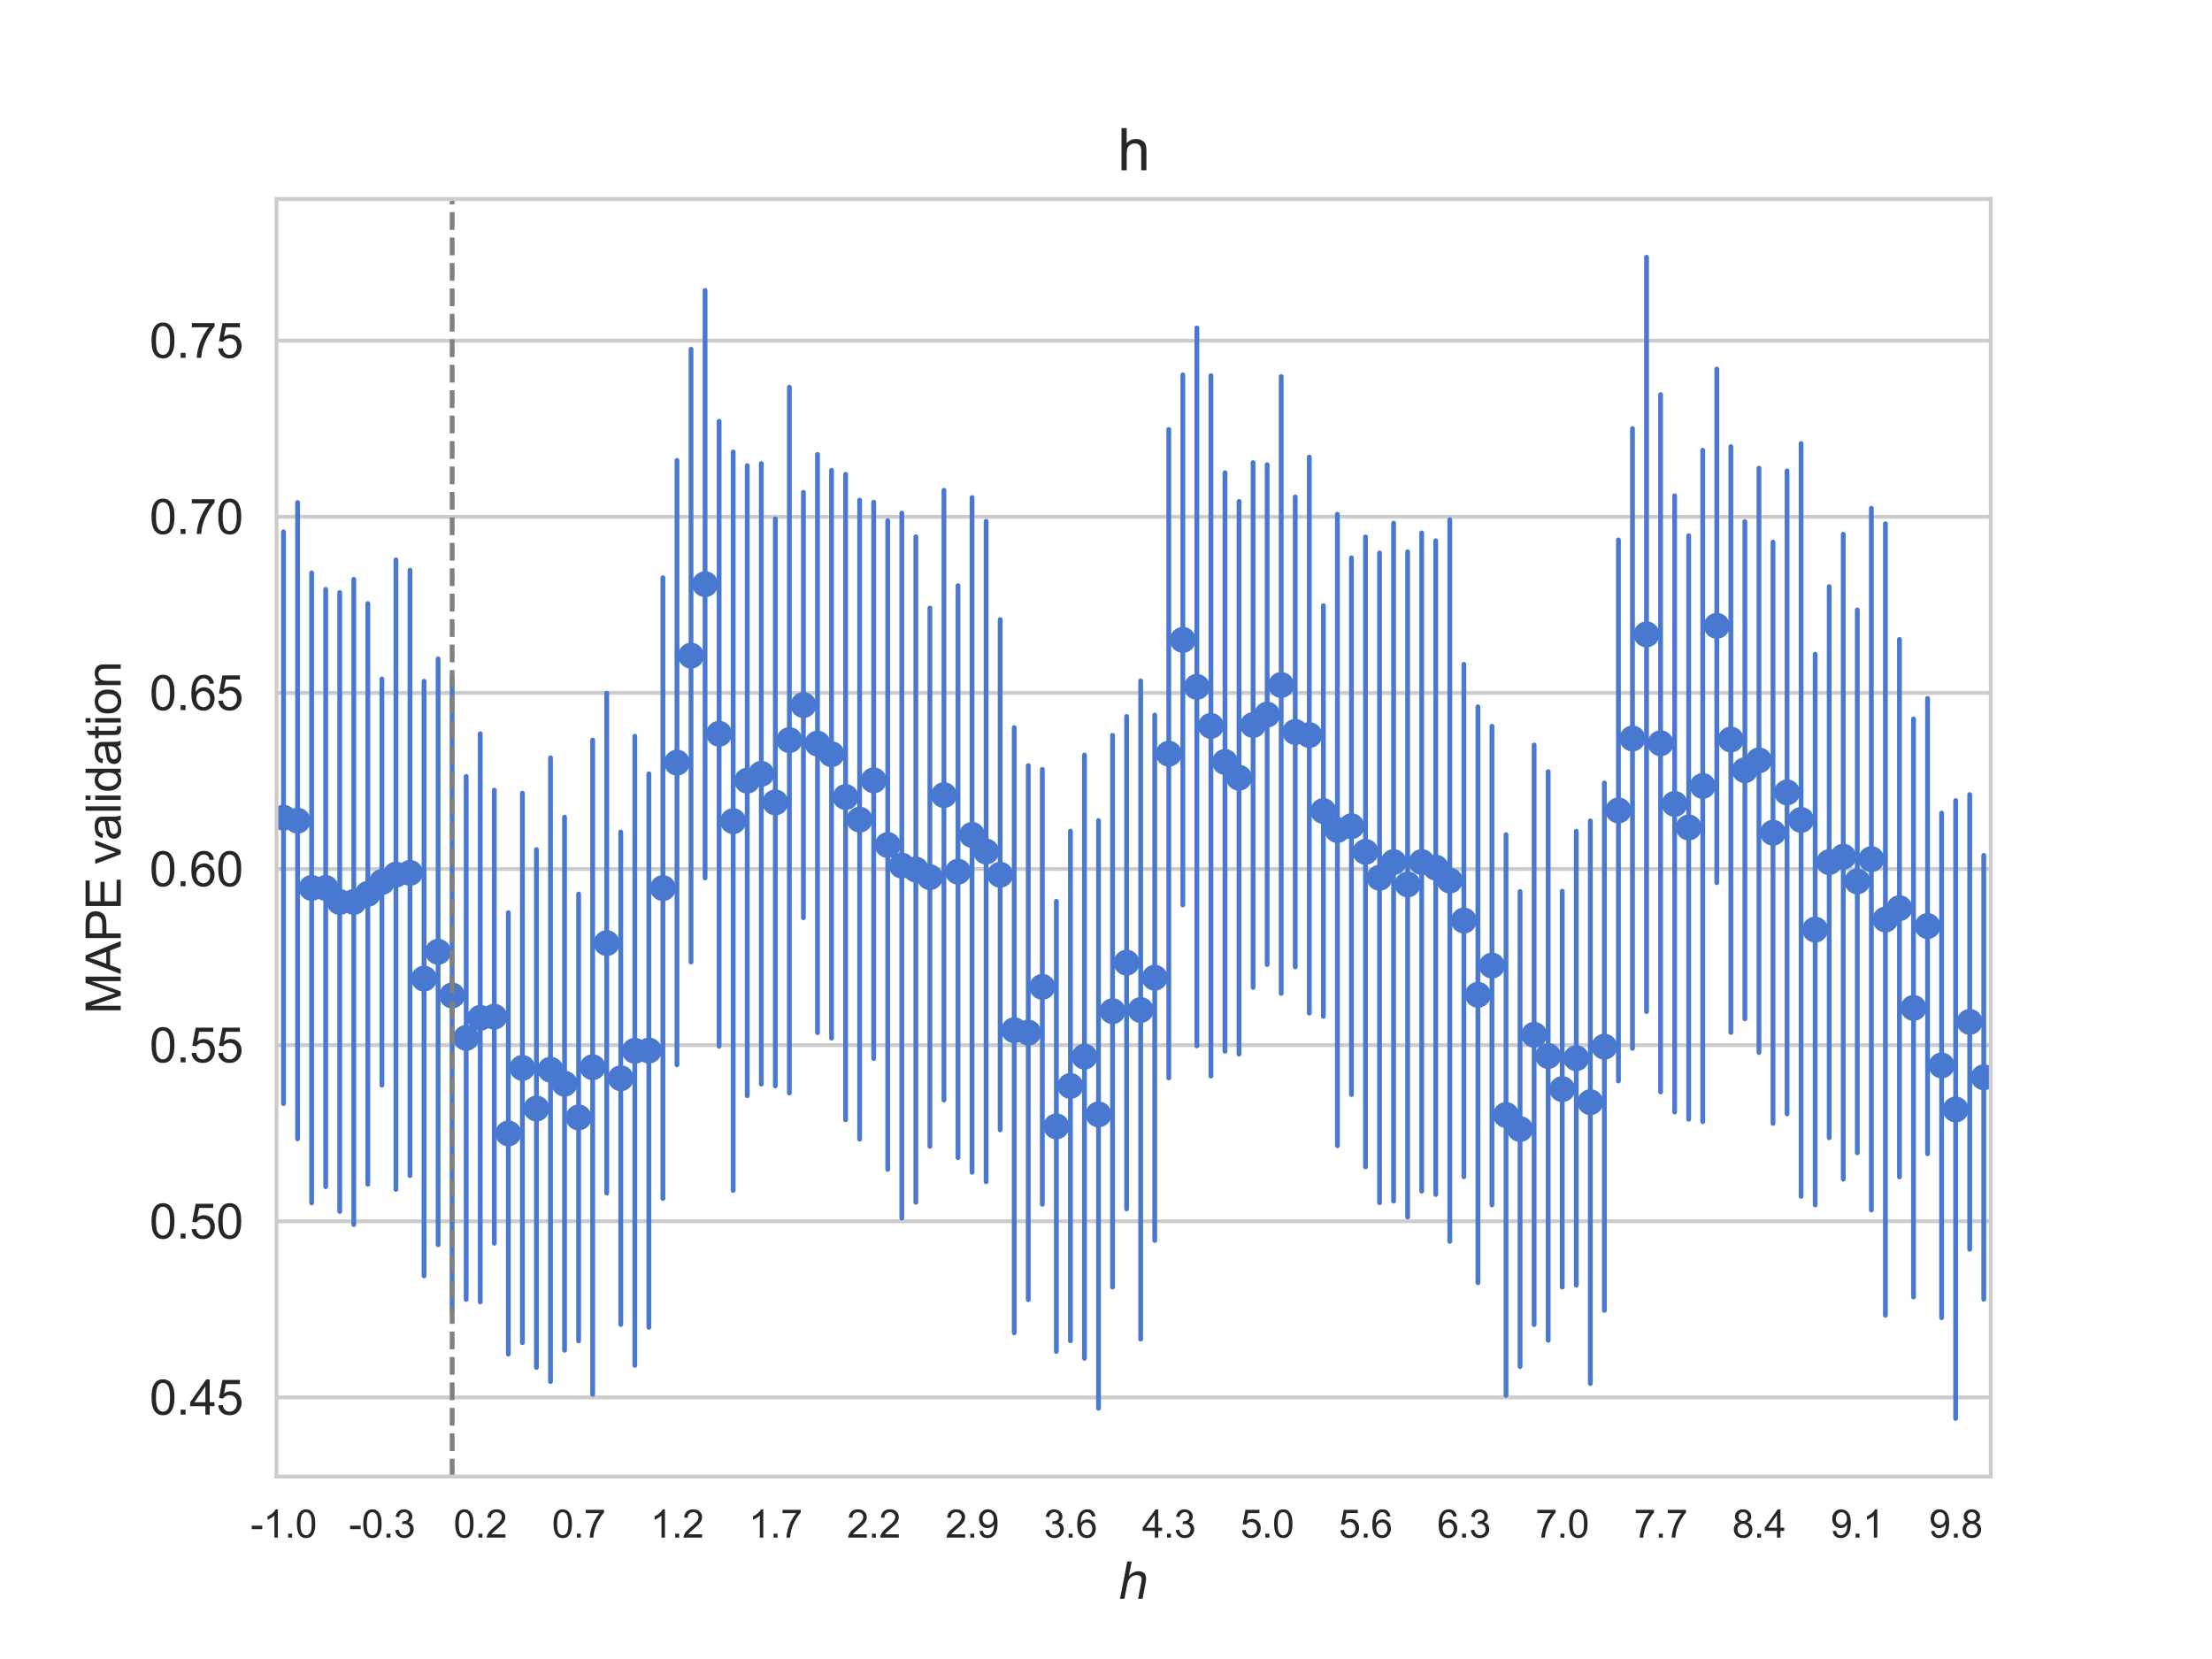 <?xml version="1.0" encoding="utf-8" standalone="no"?>
<!DOCTYPE svg PUBLIC "-//W3C//DTD SVG 1.1//EN"
  "http://www.w3.org/Graphics/SVG/1.1/DTD/svg11.dtd">
<svg xmlns:xlink="http://www.w3.org/1999/xlink" width="460.8pt" height="345.6pt" viewBox="0 0 460.8 345.6" xmlns="http://www.w3.org/2000/svg" version="1.1">
 <defs>
  <style type="text/css">*{stroke-linejoin: round; stroke-linecap: butt}</style>
 </defs>
 <g id="figure_1">
  <g id="patch_1">
   <path d="M 0 345.6 
L 460.8 345.6 
L 460.8 0 
L 0 0 
z
" style="fill: #ffffff"/>
  </g>
  <g id="axes_1">
   <g id="patch_2">
    <path d="M 57.6 307.584 
L 414.72 307.584 
L 414.72 41.472 
L 57.6 41.472 
z
" style="fill: #ffffff"/>
   </g>
   <g id="matplotlib.axis_1">
    <g id="xtick_1">
     <g id="text_1">
      <!-- -1.0 -->
      <g style="fill: #262626" transform="translate(52.172 320.31) scale(0.08 -0.08)">
       <defs>
        <path id="ArialMT-2d" d="M 203 1375 
L 203 1941 
L 1931 1941 
L 1931 1375 
L 203 1375 
z
" transform="scale(0.016)"/>
        <path id="ArialMT-31" d="M 2384 0 
L 1822 0 
L 1822 3584 
Q 1619 3391 1289 3197 
Q 959 3003 697 2906 
L 697 3450 
Q 1169 3672 1522 3987 
Q 1875 4303 2022 4600 
L 2384 4600 
L 2384 0 
z
" transform="scale(0.016)"/>
        <path id="ArialMT-2e" d="M 581 0 
L 581 641 
L 1222 641 
L 1222 0 
L 581 0 
z
" transform="scale(0.016)"/>
        <path id="ArialMT-30" d="M 266 2259 
Q 266 3072 433 3567 
Q 600 4063 929 4331 
Q 1259 4600 1759 4600 
Q 2128 4600 2406 4451 
Q 2684 4303 2865 4023 
Q 3047 3744 3150 3342 
Q 3253 2941 3253 2259 
Q 3253 1453 3087 958 
Q 2922 463 2592 192 
Q 2263 -78 1759 -78 
Q 1097 -78 719 397 
Q 266 969 266 2259 
z
M 844 2259 
Q 844 1131 1108 757 
Q 1372 384 1759 384 
Q 2147 384 2411 759 
Q 2675 1134 2675 2259 
Q 2675 3391 2411 3762 
Q 2147 4134 1753 4134 
Q 1366 4134 1134 3806 
Q 844 3388 844 2259 
z
" transform="scale(0.016)"/>
       </defs>
       <use xlink:href="#ArialMT-2d"/>
       <use xlink:href="#ArialMT-31" x="33.301"/>
       <use xlink:href="#ArialMT-2e" x="88.916"/>
       <use xlink:href="#ArialMT-30" x="116.699"/>
      </g>
     </g>
    </g>
    <g id="xtick_2">
     <g id="text_2">
      <!-- -0.3 -->
      <g style="fill: #262626" transform="translate(72.662 320.31) scale(0.08 -0.08)">
       <defs>
        <path id="ArialMT-33" d="M 269 1209 
L 831 1284 
Q 928 806 1161 595 
Q 1394 384 1728 384 
Q 2125 384 2398 659 
Q 2672 934 2672 1341 
Q 2672 1728 2419 1979 
Q 2166 2231 1775 2231 
Q 1616 2231 1378 2169 
L 1441 2663 
Q 1497 2656 1531 2656 
Q 1891 2656 2178 2843 
Q 2466 3031 2466 3422 
Q 2466 3731 2256 3934 
Q 2047 4138 1716 4138 
Q 1388 4138 1169 3931 
Q 950 3725 888 3313 
L 325 3413 
Q 428 3978 793 4289 
Q 1159 4600 1703 4600 
Q 2078 4600 2393 4439 
Q 2709 4278 2876 4000 
Q 3044 3722 3044 3409 
Q 3044 3113 2884 2869 
Q 2725 2625 2413 2481 
Q 2819 2388 3044 2092 
Q 3269 1797 3269 1353 
Q 3269 753 2831 336 
Q 2394 -81 1725 -81 
Q 1122 -81 723 278 
Q 325 638 269 1209 
z
" transform="scale(0.016)"/>
       </defs>
       <use xlink:href="#ArialMT-2d"/>
       <use xlink:href="#ArialMT-30" x="33.301"/>
       <use xlink:href="#ArialMT-2e" x="88.916"/>
       <use xlink:href="#ArialMT-33" x="116.699"/>
      </g>
     </g>
    </g>
    <g id="xtick_3">
     <g id="text_3">
      <!-- 0.2 -->
      <g style="fill: #262626" transform="translate(94.485 320.31) scale(0.08 -0.08)">
       <defs>
        <path id="ArialMT-32" d="M 3222 541 
L 3222 0 
L 194 0 
Q 188 203 259 391 
Q 375 700 629 1000 
Q 884 1300 1366 1694 
Q 2113 2306 2375 2664 
Q 2638 3022 2638 3341 
Q 2638 3675 2398 3904 
Q 2159 4134 1775 4134 
Q 1369 4134 1125 3890 
Q 881 3647 878 3216 
L 300 3275 
Q 359 3922 746 4261 
Q 1134 4600 1788 4600 
Q 2447 4600 2831 4234 
Q 3216 3869 3216 3328 
Q 3216 3053 3103 2787 
Q 2991 2522 2730 2228 
Q 2469 1934 1863 1422 
Q 1356 997 1212 845 
Q 1069 694 975 541 
L 3222 541 
z
" transform="scale(0.016)"/>
       </defs>
       <use xlink:href="#ArialMT-30"/>
       <use xlink:href="#ArialMT-2e" x="55.615"/>
       <use xlink:href="#ArialMT-32" x="83.398"/>
      </g>
     </g>
    </g>
    <g id="xtick_4">
     <g id="text_4">
      <!-- 0.7 -->
      <g style="fill: #262626" transform="translate(114.975 320.31) scale(0.08 -0.08)">
       <defs>
        <path id="ArialMT-37" d="M 303 3981 
L 303 4522 
L 3269 4522 
L 3269 4084 
Q 2831 3619 2401 2847 
Q 1972 2075 1738 1259 
Q 1569 684 1522 0 
L 944 0 
Q 953 541 1156 1306 
Q 1359 2072 1739 2783 
Q 2119 3494 2547 3981 
L 303 3981 
z
" transform="scale(0.016)"/>
       </defs>
       <use xlink:href="#ArialMT-30"/>
       <use xlink:href="#ArialMT-2e" x="55.615"/>
       <use xlink:href="#ArialMT-37" x="83.398"/>
      </g>
     </g>
    </g>
    <g id="xtick_5">
     <g id="text_5">
      <!-- 1.2 -->
      <g style="fill: #262626" transform="translate(135.466 320.31) scale(0.08 -0.08)">
       <use xlink:href="#ArialMT-31"/>
       <use xlink:href="#ArialMT-2e" x="55.615"/>
       <use xlink:href="#ArialMT-32" x="83.398"/>
      </g>
     </g>
    </g>
    <g id="xtick_6">
     <g id="text_6">
      <!-- 1.7 -->
      <g style="fill: #262626" transform="translate(155.956 320.31) scale(0.08 -0.08)">
       <use xlink:href="#ArialMT-31"/>
       <use xlink:href="#ArialMT-2e" x="55.615"/>
       <use xlink:href="#ArialMT-37" x="83.398"/>
      </g>
     </g>
    </g>
    <g id="xtick_7">
     <g id="text_7">
      <!-- 2.2 -->
      <g style="fill: #262626" transform="translate(176.447 320.31) scale(0.08 -0.08)">
       <use xlink:href="#ArialMT-32"/>
       <use xlink:href="#ArialMT-2e" x="55.615"/>
       <use xlink:href="#ArialMT-32" x="83.398"/>
      </g>
     </g>
    </g>
    <g id="xtick_8">
     <g id="text_8">
      <!-- 2.9 -->
      <g style="fill: #262626" transform="translate(196.937 320.31) scale(0.08 -0.08)">
       <defs>
        <path id="ArialMT-39" d="M 350 1059 
L 891 1109 
Q 959 728 1153 556 
Q 1347 384 1650 384 
Q 1909 384 2104 503 
Q 2300 622 2425 820 
Q 2550 1019 2634 1356 
Q 2719 1694 2719 2044 
Q 2719 2081 2716 2156 
Q 2547 1888 2255 1720 
Q 1963 1553 1622 1553 
Q 1053 1553 659 1965 
Q 266 2378 266 3053 
Q 266 3750 677 4175 
Q 1088 4600 1706 4600 
Q 2153 4600 2523 4359 
Q 2894 4119 3086 3673 
Q 3278 3228 3278 2384 
Q 3278 1506 3087 986 
Q 2897 466 2520 194 
Q 2144 -78 1638 -78 
Q 1100 -78 759 220 
Q 419 519 350 1059 
z
M 2653 3081 
Q 2653 3566 2395 3850 
Q 2138 4134 1775 4134 
Q 1400 4134 1122 3828 
Q 844 3522 844 3034 
Q 844 2597 1108 2323 
Q 1372 2050 1759 2050 
Q 2150 2050 2401 2323 
Q 2653 2597 2653 3081 
z
" transform="scale(0.016)"/>
       </defs>
       <use xlink:href="#ArialMT-32"/>
       <use xlink:href="#ArialMT-2e" x="55.615"/>
       <use xlink:href="#ArialMT-39" x="83.398"/>
      </g>
     </g>
    </g>
    <g id="xtick_9">
     <g id="text_9">
      <!-- 3.6 -->
      <g style="fill: #262626" transform="translate(217.428 320.31) scale(0.08 -0.08)">
       <defs>
        <path id="ArialMT-36" d="M 3184 3459 
L 2625 3416 
Q 2550 3747 2413 3897 
Q 2184 4138 1850 4138 
Q 1581 4138 1378 3988 
Q 1113 3794 959 3422 
Q 806 3050 800 2363 
Q 1003 2672 1297 2822 
Q 1591 2972 1913 2972 
Q 2475 2972 2870 2558 
Q 3266 2144 3266 1488 
Q 3266 1056 3080 686 
Q 2894 316 2569 119 
Q 2244 -78 1831 -78 
Q 1128 -78 684 439 
Q 241 956 241 2144 
Q 241 3472 731 4075 
Q 1159 4600 1884 4600 
Q 2425 4600 2770 4297 
Q 3116 3994 3184 3459 
z
M 888 1484 
Q 888 1194 1011 928 
Q 1134 663 1356 523 
Q 1578 384 1822 384 
Q 2178 384 2434 671 
Q 2691 959 2691 1453 
Q 2691 1928 2437 2201 
Q 2184 2475 1800 2475 
Q 1419 2475 1153 2201 
Q 888 1928 888 1484 
z
" transform="scale(0.016)"/>
       </defs>
       <use xlink:href="#ArialMT-33"/>
       <use xlink:href="#ArialMT-2e" x="55.615"/>
       <use xlink:href="#ArialMT-36" x="83.398"/>
      </g>
     </g>
    </g>
    <g id="xtick_10">
     <g id="text_10">
      <!-- 4.3 -->
      <g style="fill: #262626" transform="translate(237.918 320.31) scale(0.08 -0.08)">
       <defs>
        <path id="ArialMT-34" d="M 2069 0 
L 2069 1097 
L 81 1097 
L 81 1613 
L 2172 4581 
L 2631 4581 
L 2631 1613 
L 3250 1613 
L 3250 1097 
L 2631 1097 
L 2631 0 
L 2069 0 
z
M 2069 1613 
L 2069 3678 
L 634 1613 
L 2069 1613 
z
" transform="scale(0.016)"/>
       </defs>
       <use xlink:href="#ArialMT-34"/>
       <use xlink:href="#ArialMT-2e" x="55.615"/>
       <use xlink:href="#ArialMT-33" x="83.398"/>
      </g>
     </g>
    </g>
    <g id="xtick_11">
     <g id="text_11">
      <!-- 5.0 -->
      <g style="fill: #262626" transform="translate(258.409 320.31) scale(0.08 -0.08)">
       <defs>
        <path id="ArialMT-35" d="M 266 1200 
L 856 1250 
Q 922 819 1161 601 
Q 1400 384 1738 384 
Q 2144 384 2425 690 
Q 2706 997 2706 1503 
Q 2706 1984 2436 2262 
Q 2166 2541 1728 2541 
Q 1456 2541 1237 2417 
Q 1019 2294 894 2097 
L 366 2166 
L 809 4519 
L 3088 4519 
L 3088 3981 
L 1259 3981 
L 1013 2750 
Q 1425 3038 1878 3038 
Q 2478 3038 2890 2622 
Q 3303 2206 3303 1553 
Q 3303 931 2941 478 
Q 2500 -78 1738 -78 
Q 1113 -78 717 272 
Q 322 622 266 1200 
z
" transform="scale(0.016)"/>
       </defs>
       <use xlink:href="#ArialMT-35"/>
       <use xlink:href="#ArialMT-2e" x="55.615"/>
       <use xlink:href="#ArialMT-30" x="83.398"/>
      </g>
     </g>
    </g>
    <g id="xtick_12">
     <g id="text_12">
      <!-- 5.6 -->
      <g style="fill: #262626" transform="translate(278.899 320.31) scale(0.08 -0.08)">
       <use xlink:href="#ArialMT-35"/>
       <use xlink:href="#ArialMT-2e" x="55.615"/>
       <use xlink:href="#ArialMT-36" x="83.398"/>
      </g>
     </g>
    </g>
    <g id="xtick_13">
     <g id="text_13">
      <!-- 6.3 -->
      <g style="fill: #262626" transform="translate(299.39 320.31) scale(0.08 -0.08)">
       <use xlink:href="#ArialMT-36"/>
       <use xlink:href="#ArialMT-2e" x="55.615"/>
       <use xlink:href="#ArialMT-33" x="83.398"/>
      </g>
     </g>
    </g>
    <g id="xtick_14">
     <g id="text_14">
      <!-- 7.0 -->
      <g style="fill: #262626" transform="translate(319.88 320.31) scale(0.08 -0.08)">
       <use xlink:href="#ArialMT-37"/>
       <use xlink:href="#ArialMT-2e" x="55.615"/>
       <use xlink:href="#ArialMT-30" x="83.398"/>
      </g>
     </g>
    </g>
    <g id="xtick_15">
     <g id="text_15">
      <!-- 7.7 -->
      <g style="fill: #262626" transform="translate(340.37 320.31) scale(0.08 -0.08)">
       <use xlink:href="#ArialMT-37"/>
       <use xlink:href="#ArialMT-2e" x="55.615"/>
       <use xlink:href="#ArialMT-37" x="83.398"/>
      </g>
     </g>
    </g>
    <g id="xtick_16">
     <g id="text_16">
      <!-- 8.4 -->
      <g style="fill: #262626" transform="translate(360.861 320.31) scale(0.08 -0.08)">
       <defs>
        <path id="ArialMT-38" d="M 1131 2484 
Q 781 2613 612 2850 
Q 444 3088 444 3419 
Q 444 3919 803 4259 
Q 1163 4600 1759 4600 
Q 2359 4600 2725 4251 
Q 3091 3903 3091 3403 
Q 3091 3084 2923 2848 
Q 2756 2613 2416 2484 
Q 2838 2347 3058 2040 
Q 3278 1734 3278 1309 
Q 3278 722 2862 322 
Q 2447 -78 1769 -78 
Q 1091 -78 675 323 
Q 259 725 259 1325 
Q 259 1772 486 2073 
Q 713 2375 1131 2484 
z
M 1019 3438 
Q 1019 3113 1228 2906 
Q 1438 2700 1772 2700 
Q 2097 2700 2305 2904 
Q 2513 3109 2513 3406 
Q 2513 3716 2298 3927 
Q 2084 4138 1766 4138 
Q 1444 4138 1231 3931 
Q 1019 3725 1019 3438 
z
M 838 1322 
Q 838 1081 952 856 
Q 1066 631 1291 507 
Q 1516 384 1775 384 
Q 2178 384 2440 643 
Q 2703 903 2703 1303 
Q 2703 1709 2433 1975 
Q 2163 2241 1756 2241 
Q 1359 2241 1098 1978 
Q 838 1716 838 1322 
z
" transform="scale(0.016)"/>
       </defs>
       <use xlink:href="#ArialMT-38"/>
       <use xlink:href="#ArialMT-2e" x="55.615"/>
       <use xlink:href="#ArialMT-34" x="83.398"/>
      </g>
     </g>
    </g>
    <g id="xtick_17">
     <g id="text_17">
      <!-- 9.1 -->
      <g style="fill: #262626" transform="translate(381.351 320.31) scale(0.08 -0.08)">
       <use xlink:href="#ArialMT-39"/>
       <use xlink:href="#ArialMT-2e" x="55.615"/>
       <use xlink:href="#ArialMT-31" x="83.398"/>
      </g>
     </g>
    </g>
    <g id="xtick_18">
     <g id="text_18">
      <!-- 9.8 -->
      <g style="fill: #262626" transform="translate(401.842 320.31) scale(0.08 -0.08)">
       <use xlink:href="#ArialMT-39"/>
       <use xlink:href="#ArialMT-2e" x="55.615"/>
       <use xlink:href="#ArialMT-38" x="83.398"/>
      </g>
     </g>
    </g>
    <g id="text_19">
     <!-- $h$ -->
     <g style="fill: #262626" transform="translate(232.96 333.058) scale(0.1 -0.1)">
      <defs>
       <path id="DejaVuSans-Oblique-68" d="M 3566 2113 
L 3156 0 
L 2578 0 
L 2988 2091 
Q 3016 2238 3031 2350 
Q 3047 2463 3047 2528 
Q 3047 2791 2881 2937 
Q 2716 3084 2419 3084 
Q 1956 3084 1617 2771 
Q 1278 2459 1178 1941 
L 800 0 
L 225 0 
L 1172 4863 
L 1747 4863 
L 1375 2950 
Q 1594 3244 1934 3414 
Q 2275 3584 2650 3584 
Q 3113 3584 3367 3334 
Q 3622 3084 3622 2631 
Q 3622 2519 3608 2391 
Q 3594 2263 3566 2113 
z
" transform="scale(0.016)"/>
      </defs>
      <use xlink:href="#DejaVuSans-Oblique-68" transform="translate(0 0.016)"/>
     </g>
    </g>
   </g>
   <g id="matplotlib.axis_2">
    <g id="ytick_1">
     <g id="line2d_1">
      <path d="M 57.6 291.112 
L 414.72 291.112 
" clip-path="url(#pce2fb6a1b7)" style="fill: none; stroke: #cccccc; stroke-width: 0.8; stroke-linecap: round"/>
     </g>
     <g id="text_20">
      <!-- 0.45 -->
      <g style="fill: #262626" transform="translate(31.139 294.691) scale(0.1 -0.1)">
       <use xlink:href="#ArialMT-30"/>
       <use xlink:href="#ArialMT-2e" x="55.615"/>
       <use xlink:href="#ArialMT-34" x="83.398"/>
       <use xlink:href="#ArialMT-35" x="139.014"/>
      </g>
     </g>
    </g>
    <g id="ytick_2">
     <g id="line2d_2">
      <path d="M 57.6 254.421 
L 414.72 254.421 
" clip-path="url(#pce2fb6a1b7)" style="fill: none; stroke: #cccccc; stroke-width: 0.8; stroke-linecap: round"/>
     </g>
     <g id="text_21">
      <!-- 0.50 -->
      <g style="fill: #262626" transform="translate(31.139 258) scale(0.1 -0.1)">
       <use xlink:href="#ArialMT-30"/>
       <use xlink:href="#ArialMT-2e" x="55.615"/>
       <use xlink:href="#ArialMT-35" x="83.398"/>
       <use xlink:href="#ArialMT-30" x="139.014"/>
      </g>
     </g>
    </g>
    <g id="ytick_3">
     <g id="line2d_3">
      <path d="M 57.6 217.729 
L 414.72 217.729 
" clip-path="url(#pce2fb6a1b7)" style="fill: none; stroke: #cccccc; stroke-width: 0.8; stroke-linecap: round"/>
     </g>
     <g id="text_22">
      <!-- 0.55 -->
      <g style="fill: #262626" transform="translate(31.139 221.308) scale(0.1 -0.1)">
       <use xlink:href="#ArialMT-30"/>
       <use xlink:href="#ArialMT-2e" x="55.615"/>
       <use xlink:href="#ArialMT-35" x="83.398"/>
       <use xlink:href="#ArialMT-35" x="139.014"/>
      </g>
     </g>
    </g>
    <g id="ytick_4">
     <g id="line2d_4">
      <path d="M 57.6 181.037 
L 414.72 181.037 
" clip-path="url(#pce2fb6a1b7)" style="fill: none; stroke: #cccccc; stroke-width: 0.8; stroke-linecap: round"/>
     </g>
     <g id="text_23">
      <!-- 0.60 -->
      <g style="fill: #262626" transform="translate(31.139 184.616) scale(0.1 -0.1)">
       <use xlink:href="#ArialMT-30"/>
       <use xlink:href="#ArialMT-2e" x="55.615"/>
       <use xlink:href="#ArialMT-36" x="83.398"/>
       <use xlink:href="#ArialMT-30" x="139.014"/>
      </g>
     </g>
    </g>
    <g id="ytick_5">
     <g id="line2d_5">
      <path d="M 57.6 144.346 
L 414.72 144.346 
" clip-path="url(#pce2fb6a1b7)" style="fill: none; stroke: #cccccc; stroke-width: 0.8; stroke-linecap: round"/>
     </g>
     <g id="text_24">
      <!-- 0.65 -->
      <g style="fill: #262626" transform="translate(31.139 147.925) scale(0.1 -0.1)">
       <use xlink:href="#ArialMT-30"/>
       <use xlink:href="#ArialMT-2e" x="55.615"/>
       <use xlink:href="#ArialMT-36" x="83.398"/>
       <use xlink:href="#ArialMT-35" x="139.014"/>
      </g>
     </g>
    </g>
    <g id="ytick_6">
     <g id="line2d_6">
      <path d="M 57.6 107.654 
L 414.72 107.654 
" clip-path="url(#pce2fb6a1b7)" style="fill: none; stroke: #cccccc; stroke-width: 0.8; stroke-linecap: round"/>
     </g>
     <g id="text_25">
      <!-- 0.70 -->
      <g style="fill: #262626" transform="translate(31.139 111.233) scale(0.1 -0.1)">
       <use xlink:href="#ArialMT-30"/>
       <use xlink:href="#ArialMT-2e" x="55.615"/>
       <use xlink:href="#ArialMT-37" x="83.398"/>
       <use xlink:href="#ArialMT-30" x="139.014"/>
      </g>
     </g>
    </g>
    <g id="ytick_7">
     <g id="line2d_7">
      <path d="M 57.6 70.963 
L 414.72 70.963 
" clip-path="url(#pce2fb6a1b7)" style="fill: none; stroke: #cccccc; stroke-width: 0.8; stroke-linecap: round"/>
     </g>
     <g id="text_26">
      <!-- 0.75 -->
      <g style="fill: #262626" transform="translate(31.139 74.542) scale(0.1 -0.1)">
       <use xlink:href="#ArialMT-30"/>
       <use xlink:href="#ArialMT-2e" x="55.615"/>
       <use xlink:href="#ArialMT-37" x="83.398"/>
       <use xlink:href="#ArialMT-35" x="139.014"/>
      </g>
     </g>
    </g>
    <g id="text_27">
     <!-- MAPE validation -->
     <g style="fill: #262626" transform="translate(25.152 211.212) rotate(-90) scale(0.1 -0.1)">
      <defs>
       <path id="ArialMT-4d" d="M 475 0 
L 475 4581 
L 1388 4581 
L 2472 1338 
Q 2622 884 2691 659 
Q 2769 909 2934 1394 
L 4031 4581 
L 4847 4581 
L 4847 0 
L 4263 0 
L 4263 3834 
L 2931 0 
L 2384 0 
L 1059 3900 
L 1059 0 
L 475 0 
z
" transform="scale(0.016)"/>
       <path id="ArialMT-41" d="M -9 0 
L 1750 4581 
L 2403 4581 
L 4278 0 
L 3588 0 
L 3053 1388 
L 1138 1388 
L 634 0 
L -9 0 
z
M 1313 1881 
L 2866 1881 
L 2388 3150 
Q 2169 3728 2063 4100 
Q 1975 3659 1816 3225 
L 1313 1881 
z
" transform="scale(0.016)"/>
       <path id="ArialMT-50" d="M 494 0 
L 494 4581 
L 2222 4581 
Q 2678 4581 2919 4538 
Q 3256 4481 3484 4323 
Q 3713 4166 3852 3881 
Q 3991 3597 3991 3256 
Q 3991 2672 3619 2267 
Q 3247 1863 2275 1863 
L 1100 1863 
L 1100 0 
L 494 0 
z
M 1100 2403 
L 2284 2403 
Q 2872 2403 3119 2622 
Q 3366 2841 3366 3238 
Q 3366 3525 3220 3729 
Q 3075 3934 2838 4000 
Q 2684 4041 2272 4041 
L 1100 4041 
L 1100 2403 
z
" transform="scale(0.016)"/>
       <path id="ArialMT-45" d="M 506 0 
L 506 4581 
L 3819 4581 
L 3819 4041 
L 1113 4041 
L 1113 2638 
L 3647 2638 
L 3647 2100 
L 1113 2100 
L 1113 541 
L 3925 541 
L 3925 0 
L 506 0 
z
" transform="scale(0.016)"/>
       <path id="ArialMT-20" transform="scale(0.016)"/>
       <path id="ArialMT-76" d="M 1344 0 
L 81 3319 
L 675 3319 
L 1388 1331 
Q 1503 1009 1600 663 
Q 1675 925 1809 1294 
L 2547 3319 
L 3125 3319 
L 1869 0 
L 1344 0 
z
" transform="scale(0.016)"/>
       <path id="ArialMT-61" d="M 2588 409 
Q 2275 144 1986 34 
Q 1697 -75 1366 -75 
Q 819 -75 525 192 
Q 231 459 231 875 
Q 231 1119 342 1320 
Q 453 1522 633 1644 
Q 813 1766 1038 1828 
Q 1203 1872 1538 1913 
Q 2219 1994 2541 2106 
Q 2544 2222 2544 2253 
Q 2544 2597 2384 2738 
Q 2169 2928 1744 2928 
Q 1347 2928 1158 2789 
Q 969 2650 878 2297 
L 328 2372 
Q 403 2725 575 2942 
Q 747 3159 1072 3276 
Q 1397 3394 1825 3394 
Q 2250 3394 2515 3294 
Q 2781 3194 2906 3042 
Q 3031 2891 3081 2659 
Q 3109 2516 3109 2141 
L 3109 1391 
Q 3109 606 3145 398 
Q 3181 191 3288 0 
L 2700 0 
Q 2613 175 2588 409 
z
M 2541 1666 
Q 2234 1541 1622 1453 
Q 1275 1403 1131 1340 
Q 988 1278 909 1158 
Q 831 1038 831 891 
Q 831 666 1001 516 
Q 1172 366 1500 366 
Q 1825 366 2078 508 
Q 2331 650 2450 897 
Q 2541 1088 2541 1459 
L 2541 1666 
z
" transform="scale(0.016)"/>
       <path id="ArialMT-6c" d="M 409 0 
L 409 4581 
L 972 4581 
L 972 0 
L 409 0 
z
" transform="scale(0.016)"/>
       <path id="ArialMT-69" d="M 425 3934 
L 425 4581 
L 988 4581 
L 988 3934 
L 425 3934 
z
M 425 0 
L 425 3319 
L 988 3319 
L 988 0 
L 425 0 
z
" transform="scale(0.016)"/>
       <path id="ArialMT-64" d="M 2575 0 
L 2575 419 
Q 2259 -75 1647 -75 
Q 1250 -75 917 144 
Q 584 363 401 755 
Q 219 1147 219 1656 
Q 219 2153 384 2558 
Q 550 2963 881 3178 
Q 1213 3394 1622 3394 
Q 1922 3394 2156 3267 
Q 2391 3141 2538 2938 
L 2538 4581 
L 3097 4581 
L 3097 0 
L 2575 0 
z
M 797 1656 
Q 797 1019 1065 703 
Q 1334 388 1700 388 
Q 2069 388 2326 689 
Q 2584 991 2584 1609 
Q 2584 2291 2321 2609 
Q 2059 2928 1675 2928 
Q 1300 2928 1048 2622 
Q 797 2316 797 1656 
z
" transform="scale(0.016)"/>
       <path id="ArialMT-74" d="M 1650 503 
L 1731 6 
Q 1494 -44 1306 -44 
Q 1000 -44 831 53 
Q 663 150 594 308 
Q 525 466 525 972 
L 525 2881 
L 113 2881 
L 113 3319 
L 525 3319 
L 525 4141 
L 1084 4478 
L 1084 3319 
L 1650 3319 
L 1650 2881 
L 1084 2881 
L 1084 941 
Q 1084 700 1114 631 
Q 1144 563 1211 522 
Q 1278 481 1403 481 
Q 1497 481 1650 503 
z
" transform="scale(0.016)"/>
       <path id="ArialMT-6f" d="M 213 1659 
Q 213 2581 725 3025 
Q 1153 3394 1769 3394 
Q 2453 3394 2887 2945 
Q 3322 2497 3322 1706 
Q 3322 1066 3130 698 
Q 2938 331 2570 128 
Q 2203 -75 1769 -75 
Q 1072 -75 642 372 
Q 213 819 213 1659 
z
M 791 1659 
Q 791 1022 1069 705 
Q 1347 388 1769 388 
Q 2188 388 2466 706 
Q 2744 1025 2744 1678 
Q 2744 2294 2464 2611 
Q 2184 2928 1769 2928 
Q 1347 2928 1069 2612 
Q 791 2297 791 1659 
z
" transform="scale(0.016)"/>
       <path id="ArialMT-6e" d="M 422 0 
L 422 3319 
L 928 3319 
L 928 2847 
Q 1294 3394 1984 3394 
Q 2284 3394 2536 3286 
Q 2788 3178 2913 3003 
Q 3038 2828 3088 2588 
Q 3119 2431 3119 2041 
L 3119 0 
L 2556 0 
L 2556 2019 
Q 2556 2363 2490 2533 
Q 2425 2703 2258 2804 
Q 2091 2906 1866 2906 
Q 1506 2906 1245 2678 
Q 984 2450 984 1813 
L 984 0 
L 422 0 
z
" transform="scale(0.016)"/>
      </defs>
      <use xlink:href="#ArialMT-4d"/>
      <use xlink:href="#ArialMT-41" x="83.301"/>
      <use xlink:href="#ArialMT-50" x="150"/>
      <use xlink:href="#ArialMT-45" x="216.699"/>
      <use xlink:href="#ArialMT-20" x="283.398"/>
      <use xlink:href="#ArialMT-76" x="311.182"/>
      <use xlink:href="#ArialMT-61" x="361.182"/>
      <use xlink:href="#ArialMT-6c" x="416.797"/>
      <use xlink:href="#ArialMT-69" x="439.014"/>
      <use xlink:href="#ArialMT-64" x="461.23"/>
      <use xlink:href="#ArialMT-61" x="516.846"/>
      <use xlink:href="#ArialMT-74" x="572.461"/>
      <use xlink:href="#ArialMT-69" x="600.244"/>
      <use xlink:href="#ArialMT-6f" x="622.461"/>
      <use xlink:href="#ArialMT-6e" x="678.076"/>
     </g>
    </g>
   </g>
   <g id="PathCollection_1">
    <defs>
     <path id="C0_0_f2a434ab4e" d="M 0 1.692 
C 0.449 1.692 0.879 1.514 1.196 1.196 
C 1.514 0.879 1.692 0.449 1.692 -0 
C 1.692 -0.449 1.514 -0.879 1.196 -1.196 
C 0.879 -1.514 0.449 -1.692 0 -1.692 
C -0.449 -1.692 -0.879 -1.514 -1.196 -1.196 
C -1.514 -0.879 -1.692 -0.449 -1.692 0 
C -1.692 0.449 -1.514 0.879 -1.196 1.196 
C -0.879 1.514 -0.449 1.692 0 1.692 
z
"/>
    </defs>
    <g clip-path="url(#pce2fb6a1b7)">
     <use xlink:href="#C0_0_f2a434ab4e" x="59.064" y="170.346" style="fill: #4878d0; stroke: #4878d0; stroke-width: 2.025"/>
    </g>
    <g clip-path="url(#pce2fb6a1b7)">
     <use xlink:href="#C0_0_f2a434ab4e" x="61.991" y="170.962" style="fill: #4878d0; stroke: #4878d0; stroke-width: 2.025"/>
    </g>
    <g clip-path="url(#pce2fb6a1b7)">
     <use xlink:href="#C0_0_f2a434ab4e" x="64.918" y="184.974" style="fill: #4878d0; stroke: #4878d0; stroke-width: 2.025"/>
    </g>
    <g clip-path="url(#pce2fb6a1b7)">
     <use xlink:href="#C0_0_f2a434ab4e" x="67.845" y="184.982" style="fill: #4878d0; stroke: #4878d0; stroke-width: 2.025"/>
    </g>
    <g clip-path="url(#pce2fb6a1b7)">
     <use xlink:href="#C0_0_f2a434ab4e" x="70.772" y="187.907" style="fill: #4878d0; stroke: #4878d0; stroke-width: 2.025"/>
    </g>
    <g clip-path="url(#pce2fb6a1b7)">
     <use xlink:href="#C0_0_f2a434ab4e" x="73.7" y="187.889" style="fill: #4878d0; stroke: #4878d0; stroke-width: 2.025"/>
    </g>
    <g clip-path="url(#pce2fb6a1b7)">
     <use xlink:href="#C0_0_f2a434ab4e" x="76.627" y="186.214" style="fill: #4878d0; stroke: #4878d0; stroke-width: 2.025"/>
    </g>
    <g clip-path="url(#pce2fb6a1b7)">
     <use xlink:href="#C0_0_f2a434ab4e" x="79.554" y="183.754" style="fill: #4878d0; stroke: #4878d0; stroke-width: 2.025"/>
    </g>
    <g clip-path="url(#pce2fb6a1b7)">
     <use xlink:href="#C0_0_f2a434ab4e" x="82.481" y="182.199" style="fill: #4878d0; stroke: #4878d0; stroke-width: 2.025"/>
    </g>
    <g clip-path="url(#pce2fb6a1b7)">
     <use xlink:href="#C0_0_f2a434ab4e" x="85.409" y="181.837" style="fill: #4878d0; stroke: #4878d0; stroke-width: 2.025"/>
    </g>
    <g clip-path="url(#pce2fb6a1b7)">
     <use xlink:href="#C0_0_f2a434ab4e" x="88.336" y="203.86" style="fill: #4878d0; stroke: #4878d0; stroke-width: 2.025"/>
    </g>
    <g clip-path="url(#pce2fb6a1b7)">
     <use xlink:href="#C0_0_f2a434ab4e" x="91.263" y="198.278" style="fill: #4878d0; stroke: #4878d0; stroke-width: 2.025"/>
    </g>
    <g clip-path="url(#pce2fb6a1b7)">
     <use xlink:href="#C0_0_f2a434ab4e" x="94.19" y="207.375" style="fill: #4878d0; stroke: #4878d0; stroke-width: 2.025"/>
    </g>
    <g clip-path="url(#pce2fb6a1b7)">
     <use xlink:href="#C0_0_f2a434ab4e" x="97.117" y="216.218" style="fill: #4878d0; stroke: #4878d0; stroke-width: 2.025"/>
    </g>
    <g clip-path="url(#pce2fb6a1b7)">
     <use xlink:href="#C0_0_f2a434ab4e" x="100.045" y="212.038" style="fill: #4878d0; stroke: #4878d0; stroke-width: 2.025"/>
    </g>
    <g clip-path="url(#pce2fb6a1b7)">
     <use xlink:href="#C0_0_f2a434ab4e" x="102.972" y="211.794" style="fill: #4878d0; stroke: #4878d0; stroke-width: 2.025"/>
    </g>
    <g clip-path="url(#pce2fb6a1b7)">
     <use xlink:href="#C0_0_f2a434ab4e" x="105.899" y="236.109" style="fill: #4878d0; stroke: #4878d0; stroke-width: 2.025"/>
    </g>
    <g clip-path="url(#pce2fb6a1b7)">
     <use xlink:href="#C0_0_f2a434ab4e" x="108.826" y="222.467" style="fill: #4878d0; stroke: #4878d0; stroke-width: 2.025"/>
    </g>
    <g clip-path="url(#pce2fb6a1b7)">
     <use xlink:href="#C0_0_f2a434ab4e" x="111.753" y="230.928" style="fill: #4878d0; stroke: #4878d0; stroke-width: 2.025"/>
    </g>
    <g clip-path="url(#pce2fb6a1b7)">
     <use xlink:href="#C0_0_f2a434ab4e" x="114.681" y="222.833" style="fill: #4878d0; stroke: #4878d0; stroke-width: 2.025"/>
    </g>
    <g clip-path="url(#pce2fb6a1b7)">
     <use xlink:href="#C0_0_f2a434ab4e" x="117.608" y="225.755" style="fill: #4878d0; stroke: #4878d0; stroke-width: 2.025"/>
    </g>
    <g clip-path="url(#pce2fb6a1b7)">
     <use xlink:href="#C0_0_f2a434ab4e" x="120.535" y="232.794" style="fill: #4878d0; stroke: #4878d0; stroke-width: 2.025"/>
    </g>
    <g clip-path="url(#pce2fb6a1b7)">
     <use xlink:href="#C0_0_f2a434ab4e" x="123.462" y="222.319" style="fill: #4878d0; stroke: #4878d0; stroke-width: 2.025"/>
    </g>
    <g clip-path="url(#pce2fb6a1b7)">
     <use xlink:href="#C0_0_f2a434ab4e" x="126.39" y="196.475" style="fill: #4878d0; stroke: #4878d0; stroke-width: 2.025"/>
    </g>
    <g clip-path="url(#pce2fb6a1b7)">
     <use xlink:href="#C0_0_f2a434ab4e" x="129.317" y="224.619" style="fill: #4878d0; stroke: #4878d0; stroke-width: 2.025"/>
    </g>
    <g clip-path="url(#pce2fb6a1b7)">
     <use xlink:href="#C0_0_f2a434ab4e" x="132.244" y="218.903" style="fill: #4878d0; stroke: #4878d0; stroke-width: 2.025"/>
    </g>
    <g clip-path="url(#pce2fb6a1b7)">
     <use xlink:href="#C0_0_f2a434ab4e" x="135.171" y="218.846" style="fill: #4878d0; stroke: #4878d0; stroke-width: 2.025"/>
    </g>
    <g clip-path="url(#pce2fb6a1b7)">
     <use xlink:href="#C0_0_f2a434ab4e" x="138.098" y="185.003" style="fill: #4878d0; stroke: #4878d0; stroke-width: 2.025"/>
    </g>
    <g clip-path="url(#pce2fb6a1b7)">
     <use xlink:href="#C0_0_f2a434ab4e" x="141.026" y="158.865" style="fill: #4878d0; stroke: #4878d0; stroke-width: 2.025"/>
    </g>
    <g clip-path="url(#pce2fb6a1b7)">
     <use xlink:href="#C0_0_f2a434ab4e" x="143.953" y="136.586" style="fill: #4878d0; stroke: #4878d0; stroke-width: 2.025"/>
    </g>
    <g clip-path="url(#pce2fb6a1b7)">
     <use xlink:href="#C0_0_f2a434ab4e" x="146.88" y="121.698" style="fill: #4878d0; stroke: #4878d0; stroke-width: 2.025"/>
    </g>
    <g clip-path="url(#pce2fb6a1b7)">
     <use xlink:href="#C0_0_f2a434ab4e" x="149.807" y="152.858" style="fill: #4878d0; stroke: #4878d0; stroke-width: 2.025"/>
    </g>
    <g clip-path="url(#pce2fb6a1b7)">
     <use xlink:href="#C0_0_f2a434ab4e" x="152.734" y="171.065" style="fill: #4878d0; stroke: #4878d0; stroke-width: 2.025"/>
    </g>
    <g clip-path="url(#pce2fb6a1b7)">
     <use xlink:href="#C0_0_f2a434ab4e" x="155.662" y="162.626" style="fill: #4878d0; stroke: #4878d0; stroke-width: 2.025"/>
    </g>
    <g clip-path="url(#pce2fb6a1b7)">
     <use xlink:href="#C0_0_f2a434ab4e" x="158.589" y="161.204" style="fill: #4878d0; stroke: #4878d0; stroke-width: 2.025"/>
    </g>
    <g clip-path="url(#pce2fb6a1b7)">
     <use xlink:href="#C0_0_f2a434ab4e" x="161.516" y="167.16" style="fill: #4878d0; stroke: #4878d0; stroke-width: 2.025"/>
    </g>
    <g clip-path="url(#pce2fb6a1b7)">
     <use xlink:href="#C0_0_f2a434ab4e" x="164.443" y="154.178" style="fill: #4878d0; stroke: #4878d0; stroke-width: 2.025"/>
    </g>
    <g clip-path="url(#pce2fb6a1b7)">
     <use xlink:href="#C0_0_f2a434ab4e" x="167.37" y="146.874" style="fill: #4878d0; stroke: #4878d0; stroke-width: 2.025"/>
    </g>
    <g clip-path="url(#pce2fb6a1b7)">
     <use xlink:href="#C0_0_f2a434ab4e" x="170.298" y="154.899" style="fill: #4878d0; stroke: #4878d0; stroke-width: 2.025"/>
    </g>
    <g clip-path="url(#pce2fb6a1b7)">
     <use xlink:href="#C0_0_f2a434ab4e" x="173.225" y="157.115" style="fill: #4878d0; stroke: #4878d0; stroke-width: 2.025"/>
    </g>
    <g clip-path="url(#pce2fb6a1b7)">
     <use xlink:href="#C0_0_f2a434ab4e" x="176.152" y="166.035" style="fill: #4878d0; stroke: #4878d0; stroke-width: 2.025"/>
    </g>
    <g clip-path="url(#pce2fb6a1b7)">
     <use xlink:href="#C0_0_f2a434ab4e" x="179.079" y="170.749" style="fill: #4878d0; stroke: #4878d0; stroke-width: 2.025"/>
    </g>
    <g clip-path="url(#pce2fb6a1b7)">
     <use xlink:href="#C0_0_f2a434ab4e" x="182.007" y="162.565" style="fill: #4878d0; stroke: #4878d0; stroke-width: 2.025"/>
    </g>
    <g clip-path="url(#pce2fb6a1b7)">
     <use xlink:href="#C0_0_f2a434ab4e" x="184.934" y="176.041" style="fill: #4878d0; stroke: #4878d0; stroke-width: 2.025"/>
    </g>
    <g clip-path="url(#pce2fb6a1b7)">
     <use xlink:href="#C0_0_f2a434ab4e" x="187.861" y="180.318" style="fill: #4878d0; stroke: #4878d0; stroke-width: 2.025"/>
    </g>
    <g clip-path="url(#pce2fb6a1b7)">
     <use xlink:href="#C0_0_f2a434ab4e" x="190.788" y="181.144" style="fill: #4878d0; stroke: #4878d0; stroke-width: 2.025"/>
    </g>
    <g clip-path="url(#pce2fb6a1b7)">
     <use xlink:href="#C0_0_f2a434ab4e" x="193.715" y="182.737" style="fill: #4878d0; stroke: #4878d0; stroke-width: 2.025"/>
    </g>
    <g clip-path="url(#pce2fb6a1b7)">
     <use xlink:href="#C0_0_f2a434ab4e" x="196.643" y="165.647" style="fill: #4878d0; stroke: #4878d0; stroke-width: 2.025"/>
    </g>
    <g clip-path="url(#pce2fb6a1b7)">
     <use xlink:href="#C0_0_f2a434ab4e" x="199.57" y="181.591" style="fill: #4878d0; stroke: #4878d0; stroke-width: 2.025"/>
    </g>
    <g clip-path="url(#pce2fb6a1b7)">
     <use xlink:href="#C0_0_f2a434ab4e" x="202.497" y="173.929" style="fill: #4878d0; stroke: #4878d0; stroke-width: 2.025"/>
    </g>
    <g clip-path="url(#pce2fb6a1b7)">
     <use xlink:href="#C0_0_f2a434ab4e" x="205.424" y="177.389" style="fill: #4878d0; stroke: #4878d0; stroke-width: 2.025"/>
    </g>
    <g clip-path="url(#pce2fb6a1b7)">
     <use xlink:href="#C0_0_f2a434ab4e" x="208.351" y="182.228" style="fill: #4878d0; stroke: #4878d0; stroke-width: 2.025"/>
    </g>
    <g clip-path="url(#pce2fb6a1b7)">
     <use xlink:href="#C0_0_f2a434ab4e" x="211.279" y="214.609" style="fill: #4878d0; stroke: #4878d0; stroke-width: 2.025"/>
    </g>
    <g clip-path="url(#pce2fb6a1b7)">
     <use xlink:href="#C0_0_f2a434ab4e" x="214.206" y="215.117" style="fill: #4878d0; stroke: #4878d0; stroke-width: 2.025"/>
    </g>
    <g clip-path="url(#pce2fb6a1b7)">
     <use xlink:href="#C0_0_f2a434ab4e" x="217.133" y="205.576" style="fill: #4878d0; stroke: #4878d0; stroke-width: 2.025"/>
    </g>
    <g clip-path="url(#pce2fb6a1b7)">
     <use xlink:href="#C0_0_f2a434ab4e" x="220.06" y="234.639" style="fill: #4878d0; stroke: #4878d0; stroke-width: 2.025"/>
    </g>
    <g clip-path="url(#pce2fb6a1b7)">
     <use xlink:href="#C0_0_f2a434ab4e" x="222.988" y="226.226" style="fill: #4878d0; stroke: #4878d0; stroke-width: 2.025"/>
    </g>
    <g clip-path="url(#pce2fb6a1b7)">
     <use xlink:href="#C0_0_f2a434ab4e" x="225.915" y="220.12" style="fill: #4878d0; stroke: #4878d0; stroke-width: 2.025"/>
    </g>
    <g clip-path="url(#pce2fb6a1b7)">
     <use xlink:href="#C0_0_f2a434ab4e" x="228.842" y="232.155" style="fill: #4878d0; stroke: #4878d0; stroke-width: 2.025"/>
    </g>
    <g clip-path="url(#pce2fb6a1b7)">
     <use xlink:href="#C0_0_f2a434ab4e" x="231.769" y="210.653" style="fill: #4878d0; stroke: #4878d0; stroke-width: 2.025"/>
    </g>
    <g clip-path="url(#pce2fb6a1b7)">
     <use xlink:href="#C0_0_f2a434ab4e" x="234.696" y="200.541" style="fill: #4878d0; stroke: #4878d0; stroke-width: 2.025"/>
    </g>
    <g clip-path="url(#pce2fb6a1b7)">
     <use xlink:href="#C0_0_f2a434ab4e" x="237.624" y="210.411" style="fill: #4878d0; stroke: #4878d0; stroke-width: 2.025"/>
    </g>
    <g clip-path="url(#pce2fb6a1b7)">
     <use xlink:href="#C0_0_f2a434ab4e" x="240.551" y="203.684" style="fill: #4878d0; stroke: #4878d0; stroke-width: 2.025"/>
    </g>
    <g clip-path="url(#pce2fb6a1b7)">
     <use xlink:href="#C0_0_f2a434ab4e" x="243.478" y="157.011" style="fill: #4878d0; stroke: #4878d0; stroke-width: 2.025"/>
    </g>
    <g clip-path="url(#pce2fb6a1b7)">
     <use xlink:href="#C0_0_f2a434ab4e" x="246.405" y="133.302" style="fill: #4878d0; stroke: #4878d0; stroke-width: 2.025"/>
    </g>
    <g clip-path="url(#pce2fb6a1b7)">
     <use xlink:href="#C0_0_f2a434ab4e" x="249.332" y="143.09" style="fill: #4878d0; stroke: #4878d0; stroke-width: 2.025"/>
    </g>
    <g clip-path="url(#pce2fb6a1b7)">
     <use xlink:href="#C0_0_f2a434ab4e" x="252.26" y="151.218" style="fill: #4878d0; stroke: #4878d0; stroke-width: 2.025"/>
    </g>
    <g clip-path="url(#pce2fb6a1b7)">
     <use xlink:href="#C0_0_f2a434ab4e" x="255.187" y="158.729" style="fill: #4878d0; stroke: #4878d0; stroke-width: 2.025"/>
    </g>
    <g clip-path="url(#pce2fb6a1b7)">
     <use xlink:href="#C0_0_f2a434ab4e" x="258.114" y="162.023" style="fill: #4878d0; stroke: #4878d0; stroke-width: 2.025"/>
    </g>
    <g clip-path="url(#pce2fb6a1b7)">
     <use xlink:href="#C0_0_f2a434ab4e" x="261.041" y="151.039" style="fill: #4878d0; stroke: #4878d0; stroke-width: 2.025"/>
    </g>
    <g clip-path="url(#pce2fb6a1b7)">
     <use xlink:href="#C0_0_f2a434ab4e" x="263.969" y="148.865" style="fill: #4878d0; stroke: #4878d0; stroke-width: 2.025"/>
    </g>
    <g clip-path="url(#pce2fb6a1b7)">
     <use xlink:href="#C0_0_f2a434ab4e" x="266.896" y="142.701" style="fill: #4878d0; stroke: #4878d0; stroke-width: 2.025"/>
    </g>
    <g clip-path="url(#pce2fb6a1b7)">
     <use xlink:href="#C0_0_f2a434ab4e" x="269.823" y="152.479" style="fill: #4878d0; stroke: #4878d0; stroke-width: 2.025"/>
    </g>
    <g clip-path="url(#pce2fb6a1b7)">
     <use xlink:href="#C0_0_f2a434ab4e" x="272.75" y="153.131" style="fill: #4878d0; stroke: #4878d0; stroke-width: 2.025"/>
    </g>
    <g clip-path="url(#pce2fb6a1b7)">
     <use xlink:href="#C0_0_f2a434ab4e" x="275.677" y="168.956" style="fill: #4878d0; stroke: #4878d0; stroke-width: 2.025"/>
    </g>
    <g clip-path="url(#pce2fb6a1b7)">
     <use xlink:href="#C0_0_f2a434ab4e" x="278.605" y="172.902" style="fill: #4878d0; stroke: #4878d0; stroke-width: 2.025"/>
    </g>
    <g clip-path="url(#pce2fb6a1b7)">
     <use xlink:href="#C0_0_f2a434ab4e" x="281.532" y="172.116" style="fill: #4878d0; stroke: #4878d0; stroke-width: 2.025"/>
    </g>
    <g clip-path="url(#pce2fb6a1b7)">
     <use xlink:href="#C0_0_f2a434ab4e" x="284.459" y="177.456" style="fill: #4878d0; stroke: #4878d0; stroke-width: 2.025"/>
    </g>
    <g clip-path="url(#pce2fb6a1b7)">
     <use xlink:href="#C0_0_f2a434ab4e" x="287.386" y="182.862" style="fill: #4878d0; stroke: #4878d0; stroke-width: 2.025"/>
    </g>
    <g clip-path="url(#pce2fb6a1b7)">
     <use xlink:href="#C0_0_f2a434ab4e" x="290.313" y="179.596" style="fill: #4878d0; stroke: #4878d0; stroke-width: 2.025"/>
    </g>
    <g clip-path="url(#pce2fb6a1b7)">
     <use xlink:href="#C0_0_f2a434ab4e" x="293.241" y="184.239" style="fill: #4878d0; stroke: #4878d0; stroke-width: 2.025"/>
    </g>
    <g clip-path="url(#pce2fb6a1b7)">
     <use xlink:href="#C0_0_f2a434ab4e" x="296.168" y="179.582" style="fill: #4878d0; stroke: #4878d0; stroke-width: 2.025"/>
    </g>
    <g clip-path="url(#pce2fb6a1b7)">
     <use xlink:href="#C0_0_f2a434ab4e" x="299.095" y="180.743" style="fill: #4878d0; stroke: #4878d0; stroke-width: 2.025"/>
    </g>
    <g clip-path="url(#pce2fb6a1b7)">
     <use xlink:href="#C0_0_f2a434ab4e" x="302.022" y="183.434" style="fill: #4878d0; stroke: #4878d0; stroke-width: 2.025"/>
    </g>
    <g clip-path="url(#pce2fb6a1b7)">
     <use xlink:href="#C0_0_f2a434ab4e" x="304.95" y="191.763" style="fill: #4878d0; stroke: #4878d0; stroke-width: 2.025"/>
    </g>
    <g clip-path="url(#pce2fb6a1b7)">
     <use xlink:href="#C0_0_f2a434ab4e" x="307.877" y="207.232" style="fill: #4878d0; stroke: #4878d0; stroke-width: 2.025"/>
    </g>
    <g clip-path="url(#pce2fb6a1b7)">
     <use xlink:href="#C0_0_f2a434ab4e" x="310.804" y="201.149" style="fill: #4878d0; stroke: #4878d0; stroke-width: 2.025"/>
    </g>
    <g clip-path="url(#pce2fb6a1b7)">
     <use xlink:href="#C0_0_f2a434ab4e" x="313.731" y="232.274" style="fill: #4878d0; stroke: #4878d0; stroke-width: 2.025"/>
    </g>
    <g clip-path="url(#pce2fb6a1b7)">
     <use xlink:href="#C0_0_f2a434ab4e" x="316.658" y="235.2" style="fill: #4878d0; stroke: #4878d0; stroke-width: 2.025"/>
    </g>
    <g clip-path="url(#pce2fb6a1b7)">
     <use xlink:href="#C0_0_f2a434ab4e" x="319.586" y="215.563" style="fill: #4878d0; stroke: #4878d0; stroke-width: 2.025"/>
    </g>
    <g clip-path="url(#pce2fb6a1b7)">
     <use xlink:href="#C0_0_f2a434ab4e" x="322.513" y="219.979" style="fill: #4878d0; stroke: #4878d0; stroke-width: 2.025"/>
    </g>
    <g clip-path="url(#pce2fb6a1b7)">
     <use xlink:href="#C0_0_f2a434ab4e" x="325.44" y="226.886" style="fill: #4878d0; stroke: #4878d0; stroke-width: 2.025"/>
    </g>
    <g clip-path="url(#pce2fb6a1b7)">
     <use xlink:href="#C0_0_f2a434ab4e" x="328.367" y="220.446" style="fill: #4878d0; stroke: #4878d0; stroke-width: 2.025"/>
    </g>
    <g clip-path="url(#pce2fb6a1b7)">
     <use xlink:href="#C0_0_f2a434ab4e" x="331.294" y="229.605" style="fill: #4878d0; stroke: #4878d0; stroke-width: 2.025"/>
    </g>
    <g clip-path="url(#pce2fb6a1b7)">
     <use xlink:href="#C0_0_f2a434ab4e" x="334.222" y="218.047" style="fill: #4878d0; stroke: #4878d0; stroke-width: 2.025"/>
    </g>
    <g clip-path="url(#pce2fb6a1b7)">
     <use xlink:href="#C0_0_f2a434ab4e" x="337.149" y="168.835" style="fill: #4878d0; stroke: #4878d0; stroke-width: 2.025"/>
    </g>
    <g clip-path="url(#pce2fb6a1b7)">
     <use xlink:href="#C0_0_f2a434ab4e" x="340.076" y="153.845" style="fill: #4878d0; stroke: #4878d0; stroke-width: 2.025"/>
    </g>
    <g clip-path="url(#pce2fb6a1b7)">
     <use xlink:href="#C0_0_f2a434ab4e" x="343.003" y="132.155" style="fill: #4878d0; stroke: #4878d0; stroke-width: 2.025"/>
    </g>
    <g clip-path="url(#pce2fb6a1b7)">
     <use xlink:href="#C0_0_f2a434ab4e" x="345.93" y="154.835" style="fill: #4878d0; stroke: #4878d0; stroke-width: 2.025"/>
    </g>
    <g clip-path="url(#pce2fb6a1b7)">
     <use xlink:href="#C0_0_f2a434ab4e" x="348.858" y="167.467" style="fill: #4878d0; stroke: #4878d0; stroke-width: 2.025"/>
    </g>
    <g clip-path="url(#pce2fb6a1b7)">
     <use xlink:href="#C0_0_f2a434ab4e" x="351.785" y="172.384" style="fill: #4878d0; stroke: #4878d0; stroke-width: 2.025"/>
    </g>
    <g clip-path="url(#pce2fb6a1b7)">
     <use xlink:href="#C0_0_f2a434ab4e" x="354.712" y="163.729" style="fill: #4878d0; stroke: #4878d0; stroke-width: 2.025"/>
    </g>
    <g clip-path="url(#pce2fb6a1b7)">
     <use xlink:href="#C0_0_f2a434ab4e" x="357.639" y="130.37" style="fill: #4878d0; stroke: #4878d0; stroke-width: 2.025"/>
    </g>
    <g clip-path="url(#pce2fb6a1b7)">
     <use xlink:href="#C0_0_f2a434ab4e" x="360.567" y="154.058" style="fill: #4878d0; stroke: #4878d0; stroke-width: 2.025"/>
    </g>
    <g clip-path="url(#pce2fb6a1b7)">
     <use xlink:href="#C0_0_f2a434ab4e" x="363.494" y="160.447" style="fill: #4878d0; stroke: #4878d0; stroke-width: 2.025"/>
    </g>
    <g clip-path="url(#pce2fb6a1b7)">
     <use xlink:href="#C0_0_f2a434ab4e" x="366.421" y="158.399" style="fill: #4878d0; stroke: #4878d0; stroke-width: 2.025"/>
    </g>
    <g clip-path="url(#pce2fb6a1b7)">
     <use xlink:href="#C0_0_f2a434ab4e" x="369.348" y="173.475" style="fill: #4878d0; stroke: #4878d0; stroke-width: 2.025"/>
    </g>
    <g clip-path="url(#pce2fb6a1b7)">
     <use xlink:href="#C0_0_f2a434ab4e" x="372.275" y="165.072" style="fill: #4878d0; stroke: #4878d0; stroke-width: 2.025"/>
    </g>
    <g clip-path="url(#pce2fb6a1b7)">
     <use xlink:href="#C0_0_f2a434ab4e" x="375.203" y="170.81" style="fill: #4878d0; stroke: #4878d0; stroke-width: 2.025"/>
    </g>
    <g clip-path="url(#pce2fb6a1b7)">
     <use xlink:href="#C0_0_f2a434ab4e" x="378.13" y="193.654" style="fill: #4878d0; stroke: #4878d0; stroke-width: 2.025"/>
    </g>
    <g clip-path="url(#pce2fb6a1b7)">
     <use xlink:href="#C0_0_f2a434ab4e" x="381.057" y="179.602" style="fill: #4878d0; stroke: #4878d0; stroke-width: 2.025"/>
    </g>
    <g clip-path="url(#pce2fb6a1b7)">
     <use xlink:href="#C0_0_f2a434ab4e" x="383.984" y="178.46" style="fill: #4878d0; stroke: #4878d0; stroke-width: 2.025"/>
    </g>
    <g clip-path="url(#pce2fb6a1b7)">
     <use xlink:href="#C0_0_f2a434ab4e" x="386.911" y="183.608" style="fill: #4878d0; stroke: #4878d0; stroke-width: 2.025"/>
    </g>
    <g clip-path="url(#pce2fb6a1b7)">
     <use xlink:href="#C0_0_f2a434ab4e" x="389.839" y="178.973" style="fill: #4878d0; stroke: #4878d0; stroke-width: 2.025"/>
    </g>
    <g clip-path="url(#pce2fb6a1b7)">
     <use xlink:href="#C0_0_f2a434ab4e" x="392.766" y="191.551" style="fill: #4878d0; stroke: #4878d0; stroke-width: 2.025"/>
    </g>
    <g clip-path="url(#pce2fb6a1b7)">
     <use xlink:href="#C0_0_f2a434ab4e" x="395.693" y="189.193" style="fill: #4878d0; stroke: #4878d0; stroke-width: 2.025"/>
    </g>
    <g clip-path="url(#pce2fb6a1b7)">
     <use xlink:href="#C0_0_f2a434ab4e" x="398.62" y="209.972" style="fill: #4878d0; stroke: #4878d0; stroke-width: 2.025"/>
    </g>
    <g clip-path="url(#pce2fb6a1b7)">
     <use xlink:href="#C0_0_f2a434ab4e" x="401.548" y="192.913" style="fill: #4878d0; stroke: #4878d0; stroke-width: 2.025"/>
    </g>
    <g clip-path="url(#pce2fb6a1b7)">
     <use xlink:href="#C0_0_f2a434ab4e" x="404.475" y="221.949" style="fill: #4878d0; stroke: #4878d0; stroke-width: 2.025"/>
    </g>
    <g clip-path="url(#pce2fb6a1b7)">
     <use xlink:href="#C0_0_f2a434ab4e" x="407.402" y="231.124" style="fill: #4878d0; stroke: #4878d0; stroke-width: 2.025"/>
    </g>
    <g clip-path="url(#pce2fb6a1b7)">
     <use xlink:href="#C0_0_f2a434ab4e" x="410.329" y="212.882" style="fill: #4878d0; stroke: #4878d0; stroke-width: 2.025"/>
    </g>
    <g clip-path="url(#pce2fb6a1b7)">
     <use xlink:href="#C0_0_f2a434ab4e" x="413.256" y="224.418" style="fill: #4878d0; stroke: #4878d0; stroke-width: 2.025"/>
    </g>
   </g>
   <g id="line2d_8"/>
   <g id="line2d_9">
    <path d="M 59.064 229.914 
L 59.064 110.777 
" clip-path="url(#pce2fb6a1b7)" style="fill: none; stroke: #4878d0; stroke-linecap: round"/>
   </g>
   <g id="line2d_10">
    <path d="M 61.991 237.254 
L 61.991 104.671 
" clip-path="url(#pce2fb6a1b7)" style="fill: none; stroke: #4878d0; stroke-linecap: round"/>
   </g>
   <g id="line2d_11">
    <path d="M 64.918 250.602 
L 64.918 119.345 
" clip-path="url(#pce2fb6a1b7)" style="fill: none; stroke: #4878d0; stroke-linecap: round"/>
   </g>
   <g id="line2d_12">
    <path d="M 67.845 247.21 
L 67.845 122.753 
" clip-path="url(#pce2fb6a1b7)" style="fill: none; stroke: #4878d0; stroke-linecap: round"/>
   </g>
   <g id="line2d_13">
    <path d="M 70.772 252.381 
L 70.772 123.433 
" clip-path="url(#pce2fb6a1b7)" style="fill: none; stroke: #4878d0; stroke-linecap: round"/>
   </g>
   <g id="line2d_14">
    <path d="M 73.7 255.1 
L 73.7 120.678 
" clip-path="url(#pce2fb6a1b7)" style="fill: none; stroke: #4878d0; stroke-linecap: round"/>
   </g>
   <g id="line2d_15">
    <path d="M 76.627 246.706 
L 76.627 125.721 
" clip-path="url(#pce2fb6a1b7)" style="fill: none; stroke: #4878d0; stroke-linecap: round"/>
   </g>
   <g id="line2d_16">
    <path d="M 79.554 226.067 
L 79.554 141.441 
" clip-path="url(#pce2fb6a1b7)" style="fill: none; stroke: #4878d0; stroke-linecap: round"/>
   </g>
   <g id="line2d_17">
    <path d="M 82.481 247.78 
L 82.481 116.617 
" clip-path="url(#pce2fb6a1b7)" style="fill: none; stroke: #4878d0; stroke-linecap: round"/>
   </g>
   <g id="line2d_18">
    <path d="M 85.409 244.904 
L 85.409 118.771 
" clip-path="url(#pce2fb6a1b7)" style="fill: none; stroke: #4878d0; stroke-linecap: round"/>
   </g>
   <g id="line2d_19">
    <path d="M 88.336 265.8 
L 88.336 141.919 
" clip-path="url(#pce2fb6a1b7)" style="fill: none; stroke: #4878d0; stroke-linecap: round"/>
   </g>
   <g id="line2d_20">
    <path d="M 91.263 259.298 
L 91.263 137.258 
" clip-path="url(#pce2fb6a1b7)" style="fill: none; stroke: #4878d0; stroke-linecap: round"/>
   </g>
   <g id="line2d_21">
    <path d="M 94.19 273.27 
L 94.19 141.48 
" clip-path="url(#pce2fb6a1b7)" style="fill: none; stroke: #4878d0; stroke-linecap: round"/>
   </g>
   <g id="line2d_22">
    <path d="M 97.117 270.693 
L 97.117 161.742 
" clip-path="url(#pce2fb6a1b7)" style="fill: none; stroke: #4878d0; stroke-linecap: round"/>
   </g>
   <g id="line2d_23">
    <path d="M 100.045 271.229 
L 100.045 152.847 
" clip-path="url(#pce2fb6a1b7)" style="fill: none; stroke: #4878d0; stroke-linecap: round"/>
   </g>
   <g id="line2d_24">
    <path d="M 102.972 258.993 
L 102.972 164.594 
" clip-path="url(#pce2fb6a1b7)" style="fill: none; stroke: #4878d0; stroke-linecap: round"/>
   </g>
   <g id="line2d_25">
    <path d="M 105.899 282.097 
L 105.899 190.121 
" clip-path="url(#pce2fb6a1b7)" style="fill: none; stroke: #4878d0; stroke-linecap: round"/>
   </g>
   <g id="line2d_26">
    <path d="M 108.826 279.703 
L 108.826 165.232 
" clip-path="url(#pce2fb6a1b7)" style="fill: none; stroke: #4878d0; stroke-linecap: round"/>
   </g>
   <g id="line2d_27">
    <path d="M 111.753 284.876 
L 111.753 176.981 
" clip-path="url(#pce2fb6a1b7)" style="fill: none; stroke: #4878d0; stroke-linecap: round"/>
   </g>
   <g id="line2d_28">
    <path d="M 114.681 287.809 
L 114.681 157.858 
" clip-path="url(#pce2fb6a1b7)" style="fill: none; stroke: #4878d0; stroke-linecap: round"/>
   </g>
   <g id="line2d_29">
    <path d="M 117.608 281.285 
L 117.608 170.226 
" clip-path="url(#pce2fb6a1b7)" style="fill: none; stroke: #4878d0; stroke-linecap: round"/>
   </g>
   <g id="line2d_30">
    <path d="M 120.535 279.346 
L 120.535 186.242 
" clip-path="url(#pce2fb6a1b7)" style="fill: none; stroke: #4878d0; stroke-linecap: round"/>
   </g>
   <g id="line2d_31">
    <path d="M 123.462 290.486 
L 123.462 154.152 
" clip-path="url(#pce2fb6a1b7)" style="fill: none; stroke: #4878d0; stroke-linecap: round"/>
   </g>
   <g id="line2d_32">
    <path d="M 126.39 248.549 
L 126.39 144.401 
" clip-path="url(#pce2fb6a1b7)" style="fill: none; stroke: #4878d0; stroke-linecap: round"/>
   </g>
   <g id="line2d_33">
    <path d="M 129.317 275.918 
L 129.317 173.32 
" clip-path="url(#pce2fb6a1b7)" style="fill: none; stroke: #4878d0; stroke-linecap: round"/>
   </g>
   <g id="line2d_34">
    <path d="M 132.244 284.434 
L 132.244 153.371 
" clip-path="url(#pce2fb6a1b7)" style="fill: none; stroke: #4878d0; stroke-linecap: round"/>
   </g>
   <g id="line2d_35">
    <path d="M 135.171 276.509 
L 135.171 161.184 
" clip-path="url(#pce2fb6a1b7)" style="fill: none; stroke: #4878d0; stroke-linecap: round"/>
   </g>
   <g id="line2d_36">
    <path d="M 138.098 249.662 
L 138.098 120.345 
" clip-path="url(#pce2fb6a1b7)" style="fill: none; stroke: #4878d0; stroke-linecap: round"/>
   </g>
   <g id="line2d_37">
    <path d="M 141.026 221.826 
L 141.026 95.905 
" clip-path="url(#pce2fb6a1b7)" style="fill: none; stroke: #4878d0; stroke-linecap: round"/>
   </g>
   <g id="line2d_38">
    <path d="M 143.953 200.419 
L 143.953 72.753 
" clip-path="url(#pce2fb6a1b7)" style="fill: none; stroke: #4878d0; stroke-linecap: round"/>
   </g>
   <g id="line2d_39">
    <path d="M 146.88 182.891 
L 146.88 60.505 
" clip-path="url(#pce2fb6a1b7)" style="fill: none; stroke: #4878d0; stroke-linecap: round"/>
   </g>
   <g id="line2d_40">
    <path d="M 149.807 217.963 
L 149.807 87.754 
" clip-path="url(#pce2fb6a1b7)" style="fill: none; stroke: #4878d0; stroke-linecap: round"/>
   </g>
   <g id="line2d_41">
    <path d="M 152.734 247.979 
L 152.734 94.151 
" clip-path="url(#pce2fb6a1b7)" style="fill: none; stroke: #4878d0; stroke-linecap: round"/>
   </g>
   <g id="line2d_42">
    <path d="M 155.662 228.264 
L 155.662 96.988 
" clip-path="url(#pce2fb6a1b7)" style="fill: none; stroke: #4878d0; stroke-linecap: round"/>
   </g>
   <g id="line2d_43">
    <path d="M 158.589 225.851 
L 158.589 96.557 
" clip-path="url(#pce2fb6a1b7)" style="fill: none; stroke: #4878d0; stroke-linecap: round"/>
   </g>
   <g id="line2d_44">
    <path d="M 161.516 226.24 
L 161.516 108.081 
" clip-path="url(#pce2fb6a1b7)" style="fill: none; stroke: #4878d0; stroke-linecap: round"/>
   </g>
   <g id="line2d_45">
    <path d="M 164.443 227.708 
L 164.443 80.649 
" clip-path="url(#pce2fb6a1b7)" style="fill: none; stroke: #4878d0; stroke-linecap: round"/>
   </g>
   <g id="line2d_46">
    <path d="M 167.37 191.196 
L 167.37 102.553 
" clip-path="url(#pce2fb6a1b7)" style="fill: none; stroke: #4878d0; stroke-linecap: round"/>
   </g>
   <g id="line2d_47">
    <path d="M 170.298 215.129 
L 170.298 94.669 
" clip-path="url(#pce2fb6a1b7)" style="fill: none; stroke: #4878d0; stroke-linecap: round"/>
   </g>
   <g id="line2d_48">
    <path d="M 173.225 216.275 
L 173.225 97.955 
" clip-path="url(#pce2fb6a1b7)" style="fill: none; stroke: #4878d0; stroke-linecap: round"/>
   </g>
   <g id="line2d_49">
    <path d="M 176.152 233.262 
L 176.152 98.808 
" clip-path="url(#pce2fb6a1b7)" style="fill: none; stroke: #4878d0; stroke-linecap: round"/>
   </g>
   <g id="line2d_50">
    <path d="M 179.079 237.314 
L 179.079 104.185 
" clip-path="url(#pce2fb6a1b7)" style="fill: none; stroke: #4878d0; stroke-linecap: round"/>
   </g>
   <g id="line2d_51">
    <path d="M 182.007 220.515 
L 182.007 104.614 
" clip-path="url(#pce2fb6a1b7)" style="fill: none; stroke: #4878d0; stroke-linecap: round"/>
   </g>
   <g id="line2d_52">
    <path d="M 184.934 243.611 
L 184.934 108.472 
" clip-path="url(#pce2fb6a1b7)" style="fill: none; stroke: #4878d0; stroke-linecap: round"/>
   </g>
   <g id="line2d_53">
    <path d="M 187.861 253.743 
L 187.861 106.893 
" clip-path="url(#pce2fb6a1b7)" style="fill: none; stroke: #4878d0; stroke-linecap: round"/>
   </g>
   <g id="line2d_54">
    <path d="M 190.788 250.473 
L 190.788 111.814 
" clip-path="url(#pce2fb6a1b7)" style="fill: none; stroke: #4878d0; stroke-linecap: round"/>
   </g>
   <g id="line2d_55">
    <path d="M 193.715 238.814 
L 193.715 126.659 
" clip-path="url(#pce2fb6a1b7)" style="fill: none; stroke: #4878d0; stroke-linecap: round"/>
   </g>
   <g id="line2d_56">
    <path d="M 196.643 229.164 
L 196.643 102.13 
" clip-path="url(#pce2fb6a1b7)" style="fill: none; stroke: #4878d0; stroke-linecap: round"/>
   </g>
   <g id="line2d_57">
    <path d="M 199.57 241.181 
L 199.57 122.001 
" clip-path="url(#pce2fb6a1b7)" style="fill: none; stroke: #4878d0; stroke-linecap: round"/>
   </g>
   <g id="line2d_58">
    <path d="M 202.497 244.21 
L 202.497 103.648 
" clip-path="url(#pce2fb6a1b7)" style="fill: none; stroke: #4878d0; stroke-linecap: round"/>
   </g>
   <g id="line2d_59">
    <path d="M 205.424 246.184 
L 205.424 108.593 
" clip-path="url(#pce2fb6a1b7)" style="fill: none; stroke: #4878d0; stroke-linecap: round"/>
   </g>
   <g id="line2d_60">
    <path d="M 208.351 235.384 
L 208.351 129.071 
" clip-path="url(#pce2fb6a1b7)" style="fill: none; stroke: #4878d0; stroke-linecap: round"/>
   </g>
   <g id="line2d_61">
    <path d="M 211.279 277.656 
L 211.279 151.562 
" clip-path="url(#pce2fb6a1b7)" style="fill: none; stroke: #4878d0; stroke-linecap: round"/>
   </g>
   <g id="line2d_62">
    <path d="M 214.206 270.752 
L 214.206 159.483 
" clip-path="url(#pce2fb6a1b7)" style="fill: none; stroke: #4878d0; stroke-linecap: round"/>
   </g>
   <g id="line2d_63">
    <path d="M 217.133 250.881 
L 217.133 160.272 
" clip-path="url(#pce2fb6a1b7)" style="fill: none; stroke: #4878d0; stroke-linecap: round"/>
   </g>
   <g id="line2d_64">
    <path d="M 220.06 281.531 
L 220.06 187.748 
" clip-path="url(#pce2fb6a1b7)" style="fill: none; stroke: #4878d0; stroke-linecap: round"/>
   </g>
   <g id="line2d_65">
    <path d="M 222.988 279.319 
L 222.988 173.134 
" clip-path="url(#pce2fb6a1b7)" style="fill: none; stroke: #4878d0; stroke-linecap: round"/>
   </g>
   <g id="line2d_66">
    <path d="M 225.915 282.964 
L 225.915 157.275 
" clip-path="url(#pce2fb6a1b7)" style="fill: none; stroke: #4878d0; stroke-linecap: round"/>
   </g>
   <g id="line2d_67">
    <path d="M 228.842 293.379 
L 228.842 170.93 
" clip-path="url(#pce2fb6a1b7)" style="fill: none; stroke: #4878d0; stroke-linecap: round"/>
   </g>
   <g id="line2d_68">
    <path d="M 231.769 268.137 
L 231.769 153.168 
" clip-path="url(#pce2fb6a1b7)" style="fill: none; stroke: #4878d0; stroke-linecap: round"/>
   </g>
   <g id="line2d_69">
    <path d="M 234.696 251.846 
L 234.696 149.237 
" clip-path="url(#pce2fb6a1b7)" style="fill: none; stroke: #4878d0; stroke-linecap: round"/>
   </g>
   <g id="line2d_70">
    <path d="M 237.624 278.975 
L 237.624 141.847 
" clip-path="url(#pce2fb6a1b7)" style="fill: none; stroke: #4878d0; stroke-linecap: round"/>
   </g>
   <g id="line2d_71">
    <path d="M 240.551 258.42 
L 240.551 148.949 
" clip-path="url(#pce2fb6a1b7)" style="fill: none; stroke: #4878d0; stroke-linecap: round"/>
   </g>
   <g id="line2d_72">
    <path d="M 243.478 224.56 
L 243.478 89.462 
" clip-path="url(#pce2fb6a1b7)" style="fill: none; stroke: #4878d0; stroke-linecap: round"/>
   </g>
   <g id="line2d_73">
    <path d="M 246.405 188.521 
L 246.405 78.083 
" clip-path="url(#pce2fb6a1b7)" style="fill: none; stroke: #4878d0; stroke-linecap: round"/>
   </g>
   <g id="line2d_74">
    <path d="M 249.332 217.884 
L 249.332 68.296 
" clip-path="url(#pce2fb6a1b7)" style="fill: none; stroke: #4878d0; stroke-linecap: round"/>
   </g>
   <g id="line2d_75">
    <path d="M 252.26 224.179 
L 252.26 78.256 
" clip-path="url(#pce2fb6a1b7)" style="fill: none; stroke: #4878d0; stroke-linecap: round"/>
   </g>
   <g id="line2d_76">
    <path d="M 255.187 218.996 
L 255.187 98.463 
" clip-path="url(#pce2fb6a1b7)" style="fill: none; stroke: #4878d0; stroke-linecap: round"/>
   </g>
   <g id="line2d_77">
    <path d="M 258.114 219.597 
L 258.114 104.449 
" clip-path="url(#pce2fb6a1b7)" style="fill: none; stroke: #4878d0; stroke-linecap: round"/>
   </g>
   <g id="line2d_78">
    <path d="M 261.041 205.708 
L 261.041 96.37 
" clip-path="url(#pce2fb6a1b7)" style="fill: none; stroke: #4878d0; stroke-linecap: round"/>
   </g>
   <g id="line2d_79">
    <path d="M 263.969 200.934 
L 263.969 96.796 
" clip-path="url(#pce2fb6a1b7)" style="fill: none; stroke: #4878d0; stroke-linecap: round"/>
   </g>
   <g id="line2d_80">
    <path d="M 266.896 206.957 
L 266.896 78.445 
" clip-path="url(#pce2fb6a1b7)" style="fill: none; stroke: #4878d0; stroke-linecap: round"/>
   </g>
   <g id="line2d_81">
    <path d="M 269.823 201.441 
L 269.823 103.517 
" clip-path="url(#pce2fb6a1b7)" style="fill: none; stroke: #4878d0; stroke-linecap: round"/>
   </g>
   <g id="line2d_82">
    <path d="M 272.75 211.053 
L 272.75 95.208 
" clip-path="url(#pce2fb6a1b7)" style="fill: none; stroke: #4878d0; stroke-linecap: round"/>
   </g>
   <g id="line2d_83">
    <path d="M 275.677 211.747 
L 275.677 126.164 
" clip-path="url(#pce2fb6a1b7)" style="fill: none; stroke: #4878d0; stroke-linecap: round"/>
   </g>
   <g id="line2d_84">
    <path d="M 278.605 238.681 
L 278.605 107.123 
" clip-path="url(#pce2fb6a1b7)" style="fill: none; stroke: #4878d0; stroke-linecap: round"/>
   </g>
   <g id="line2d_85">
    <path d="M 281.532 228.031 
L 281.532 116.201 
" clip-path="url(#pce2fb6a1b7)" style="fill: none; stroke: #4878d0; stroke-linecap: round"/>
   </g>
   <g id="line2d_86">
    <path d="M 284.459 243.079 
L 284.459 111.834 
" clip-path="url(#pce2fb6a1b7)" style="fill: none; stroke: #4878d0; stroke-linecap: round"/>
   </g>
   <g id="line2d_87">
    <path d="M 287.386 250.538 
L 287.386 115.186 
" clip-path="url(#pce2fb6a1b7)" style="fill: none; stroke: #4878d0; stroke-linecap: round"/>
   </g>
   <g id="line2d_88">
    <path d="M 290.313 250.221 
L 290.313 108.97 
" clip-path="url(#pce2fb6a1b7)" style="fill: none; stroke: #4878d0; stroke-linecap: round"/>
   </g>
   <g id="line2d_89">
    <path d="M 293.241 253.543 
L 293.241 114.934 
" clip-path="url(#pce2fb6a1b7)" style="fill: none; stroke: #4878d0; stroke-linecap: round"/>
   </g>
   <g id="line2d_90">
    <path d="M 296.168 248.145 
L 296.168 111.02 
" clip-path="url(#pce2fb6a1b7)" style="fill: none; stroke: #4878d0; stroke-linecap: round"/>
   </g>
   <g id="line2d_91">
    <path d="M 299.095 248.849 
L 299.095 112.637 
" clip-path="url(#pce2fb6a1b7)" style="fill: none; stroke: #4878d0; stroke-linecap: round"/>
   </g>
   <g id="line2d_92">
    <path d="M 302.022 258.616 
L 302.022 108.252 
" clip-path="url(#pce2fb6a1b7)" style="fill: none; stroke: #4878d0; stroke-linecap: round"/>
   </g>
   <g id="line2d_93">
    <path d="M 304.95 245.142 
L 304.95 138.385 
" clip-path="url(#pce2fb6a1b7)" style="fill: none; stroke: #4878d0; stroke-linecap: round"/>
   </g>
   <g id="line2d_94">
    <path d="M 307.877 267.222 
L 307.877 147.242 
" clip-path="url(#pce2fb6a1b7)" style="fill: none; stroke: #4878d0; stroke-linecap: round"/>
   </g>
   <g id="line2d_95">
    <path d="M 310.804 251.018 
L 310.804 151.279 
" clip-path="url(#pce2fb6a1b7)" style="fill: none; stroke: #4878d0; stroke-linecap: round"/>
   </g>
   <g id="line2d_96">
    <path d="M 313.731 290.678 
L 313.731 173.871 
" clip-path="url(#pce2fb6a1b7)" style="fill: none; stroke: #4878d0; stroke-linecap: round"/>
   </g>
   <g id="line2d_97">
    <path d="M 316.658 284.678 
L 316.658 185.721 
" clip-path="url(#pce2fb6a1b7)" style="fill: none; stroke: #4878d0; stroke-linecap: round"/>
   </g>
   <g id="line2d_98">
    <path d="M 319.586 275.941 
L 319.586 155.186 
" clip-path="url(#pce2fb6a1b7)" style="fill: none; stroke: #4878d0; stroke-linecap: round"/>
   </g>
   <g id="line2d_99">
    <path d="M 322.513 279.21 
L 322.513 160.747 
" clip-path="url(#pce2fb6a1b7)" style="fill: none; stroke: #4878d0; stroke-linecap: round"/>
   </g>
   <g id="line2d_100">
    <path d="M 325.44 268.128 
L 325.44 185.643 
" clip-path="url(#pce2fb6a1b7)" style="fill: none; stroke: #4878d0; stroke-linecap: round"/>
   </g>
   <g id="line2d_101">
    <path d="M 328.367 267.724 
L 328.367 173.168 
" clip-path="url(#pce2fb6a1b7)" style="fill: none; stroke: #4878d0; stroke-linecap: round"/>
   </g>
   <g id="line2d_102">
    <path d="M 331.294 288.208 
L 331.294 171.002 
" clip-path="url(#pce2fb6a1b7)" style="fill: none; stroke: #4878d0; stroke-linecap: round"/>
   </g>
   <g id="line2d_103">
    <path d="M 334.222 272.988 
L 334.222 163.106 
" clip-path="url(#pce2fb6a1b7)" style="fill: none; stroke: #4878d0; stroke-linecap: round"/>
   </g>
   <g id="line2d_104">
    <path d="M 337.149 225.197 
L 337.149 112.474 
" clip-path="url(#pce2fb6a1b7)" style="fill: none; stroke: #4878d0; stroke-linecap: round"/>
   </g>
   <g id="line2d_105">
    <path d="M 340.076 218.407 
L 340.076 89.283 
" clip-path="url(#pce2fb6a1b7)" style="fill: none; stroke: #4878d0; stroke-linecap: round"/>
   </g>
   <g id="line2d_106">
    <path d="M 343.003 210.743 
L 343.003 53.568 
" clip-path="url(#pce2fb6a1b7)" style="fill: none; stroke: #4878d0; stroke-linecap: round"/>
   </g>
   <g id="line2d_107">
    <path d="M 345.93 227.472 
L 345.93 82.197 
" clip-path="url(#pce2fb6a1b7)" style="fill: none; stroke: #4878d0; stroke-linecap: round"/>
   </g>
   <g id="line2d_108">
    <path d="M 348.858 231.661 
L 348.858 103.274 
" clip-path="url(#pce2fb6a1b7)" style="fill: none; stroke: #4878d0; stroke-linecap: round"/>
   </g>
   <g id="line2d_109">
    <path d="M 351.785 233.174 
L 351.785 111.593 
" clip-path="url(#pce2fb6a1b7)" style="fill: none; stroke: #4878d0; stroke-linecap: round"/>
   </g>
   <g id="line2d_110">
    <path d="M 354.712 233.674 
L 354.712 93.785 
" clip-path="url(#pce2fb6a1b7)" style="fill: none; stroke: #4878d0; stroke-linecap: round"/>
   </g>
   <g id="line2d_111">
    <path d="M 357.639 183.877 
L 357.639 76.864 
" clip-path="url(#pce2fb6a1b7)" style="fill: none; stroke: #4878d0; stroke-linecap: round"/>
   </g>
   <g id="line2d_112">
    <path d="M 360.567 215.076 
L 360.567 93.04 
" clip-path="url(#pce2fb6a1b7)" style="fill: none; stroke: #4878d0; stroke-linecap: round"/>
   </g>
   <g id="line2d_113">
    <path d="M 363.494 212.254 
L 363.494 108.641 
" clip-path="url(#pce2fb6a1b7)" style="fill: none; stroke: #4878d0; stroke-linecap: round"/>
   </g>
   <g id="line2d_114">
    <path d="M 366.421 219.259 
L 366.421 97.538 
" clip-path="url(#pce2fb6a1b7)" style="fill: none; stroke: #4878d0; stroke-linecap: round"/>
   </g>
   <g id="line2d_115">
    <path d="M 369.348 234.033 
L 369.348 112.916 
" clip-path="url(#pce2fb6a1b7)" style="fill: none; stroke: #4878d0; stroke-linecap: round"/>
   </g>
   <g id="line2d_116">
    <path d="M 372.275 232.054 
L 372.275 98.09 
" clip-path="url(#pce2fb6a1b7)" style="fill: none; stroke: #4878d0; stroke-linecap: round"/>
   </g>
   <g id="line2d_117">
    <path d="M 375.203 249.231 
L 375.203 92.389 
" clip-path="url(#pce2fb6a1b7)" style="fill: none; stroke: #4878d0; stroke-linecap: round"/>
   </g>
   <g id="line2d_118">
    <path d="M 378.13 251.023 
L 378.13 136.285 
" clip-path="url(#pce2fb6a1b7)" style="fill: none; stroke: #4878d0; stroke-linecap: round"/>
   </g>
   <g id="line2d_119">
    <path d="M 381.057 237.02 
L 381.057 122.184 
" clip-path="url(#pce2fb6a1b7)" style="fill: none; stroke: #4878d0; stroke-linecap: round"/>
   </g>
   <g id="line2d_120">
    <path d="M 383.984 245.636 
L 383.984 111.283 
" clip-path="url(#pce2fb6a1b7)" style="fill: none; stroke: #4878d0; stroke-linecap: round"/>
   </g>
   <g id="line2d_121">
    <path d="M 386.911 240.167 
L 386.911 127.049 
" clip-path="url(#pce2fb6a1b7)" style="fill: none; stroke: #4878d0; stroke-linecap: round"/>
   </g>
   <g id="line2d_122">
    <path d="M 389.839 252.083 
L 389.839 105.864 
" clip-path="url(#pce2fb6a1b7)" style="fill: none; stroke: #4878d0; stroke-linecap: round"/>
   </g>
   <g id="line2d_123">
    <path d="M 392.766 273.994 
L 392.766 109.109 
" clip-path="url(#pce2fb6a1b7)" style="fill: none; stroke: #4878d0; stroke-linecap: round"/>
   </g>
   <g id="line2d_124">
    <path d="M 395.693 245.184 
L 395.693 133.201 
" clip-path="url(#pce2fb6a1b7)" style="fill: none; stroke: #4878d0; stroke-linecap: round"/>
   </g>
   <g id="line2d_125">
    <path d="M 398.62 270.187 
L 398.62 149.756 
" clip-path="url(#pce2fb6a1b7)" style="fill: none; stroke: #4878d0; stroke-linecap: round"/>
   </g>
   <g id="line2d_126">
    <path d="M 401.548 240.345 
L 401.548 145.481 
" clip-path="url(#pce2fb6a1b7)" style="fill: none; stroke: #4878d0; stroke-linecap: round"/>
   </g>
   <g id="line2d_127">
    <path d="M 404.475 274.524 
L 404.475 169.374 
" clip-path="url(#pce2fb6a1b7)" style="fill: none; stroke: #4878d0; stroke-linecap: round"/>
   </g>
   <g id="line2d_128">
    <path d="M 407.402 295.488 
L 407.402 166.76 
" clip-path="url(#pce2fb6a1b7)" style="fill: none; stroke: #4878d0; stroke-linecap: round"/>
   </g>
   <g id="line2d_129">
    <path d="M 410.329 260.25 
L 410.329 165.514 
" clip-path="url(#pce2fb6a1b7)" style="fill: none; stroke: #4878d0; stroke-linecap: round"/>
   </g>
   <g id="line2d_130">
    <path d="M 413.256 270.661 
L 413.256 178.175 
" clip-path="url(#pce2fb6a1b7)" style="fill: none; stroke: #4878d0; stroke-linecap: round"/>
   </g>
   <g id="line2d_131">
    <path d="M 94.19 307.584 
L 94.19 41.472 
" clip-path="url(#pce2fb6a1b7)" style="fill: none; stroke-dasharray: 3.7,1.6; stroke-dashoffset: 0; stroke: #808080"/>
   </g>
   <g id="patch_3">
    <path d="M 57.6 307.584 
L 57.6 41.472 
" style="fill: none; stroke: #cccccc; stroke-width: 0.8; stroke-linejoin: miter; stroke-linecap: square"/>
   </g>
   <g id="patch_4">
    <path d="M 414.72 307.584 
L 414.72 41.472 
" style="fill: none; stroke: #cccccc; stroke-width: 0.8; stroke-linejoin: miter; stroke-linecap: square"/>
   </g>
   <g id="patch_5">
    <path d="M 57.6 307.584 
L 414.72 307.584 
" style="fill: none; stroke: #cccccc; stroke-width: 0.8; stroke-linejoin: miter; stroke-linecap: square"/>
   </g>
   <g id="patch_6">
    <path d="M 57.6 41.472 
L 414.72 41.472 
" style="fill: none; stroke: #cccccc; stroke-width: 0.8; stroke-linejoin: miter; stroke-linecap: square"/>
   </g>
   <g id="text_28">
    <!-- h -->
    <g style="fill: #262626" transform="translate(232.823 35.472) scale(0.12 -0.12)">
     <defs>
      <path id="ArialMT-68" d="M 422 0 
L 422 4581 
L 984 4581 
L 984 2938 
Q 1378 3394 1978 3394 
Q 2347 3394 2619 3248 
Q 2891 3103 3008 2847 
Q 3125 2591 3125 2103 
L 3125 0 
L 2563 0 
L 2563 2103 
Q 2563 2525 2380 2717 
Q 2197 2909 1863 2909 
Q 1613 2909 1392 2779 
Q 1172 2650 1078 2428 
Q 984 2206 984 1816 
L 984 0 
L 422 0 
z
" transform="scale(0.016)"/>
     </defs>
     <use xlink:href="#ArialMT-68"/>
    </g>
   </g>
  </g>
 </g>
 <defs>
  <clipPath id="pce2fb6a1b7">
   <rect x="57.6" y="41.472" width="357.12" height="266.112"/>
  </clipPath>
 </defs>
</svg>

